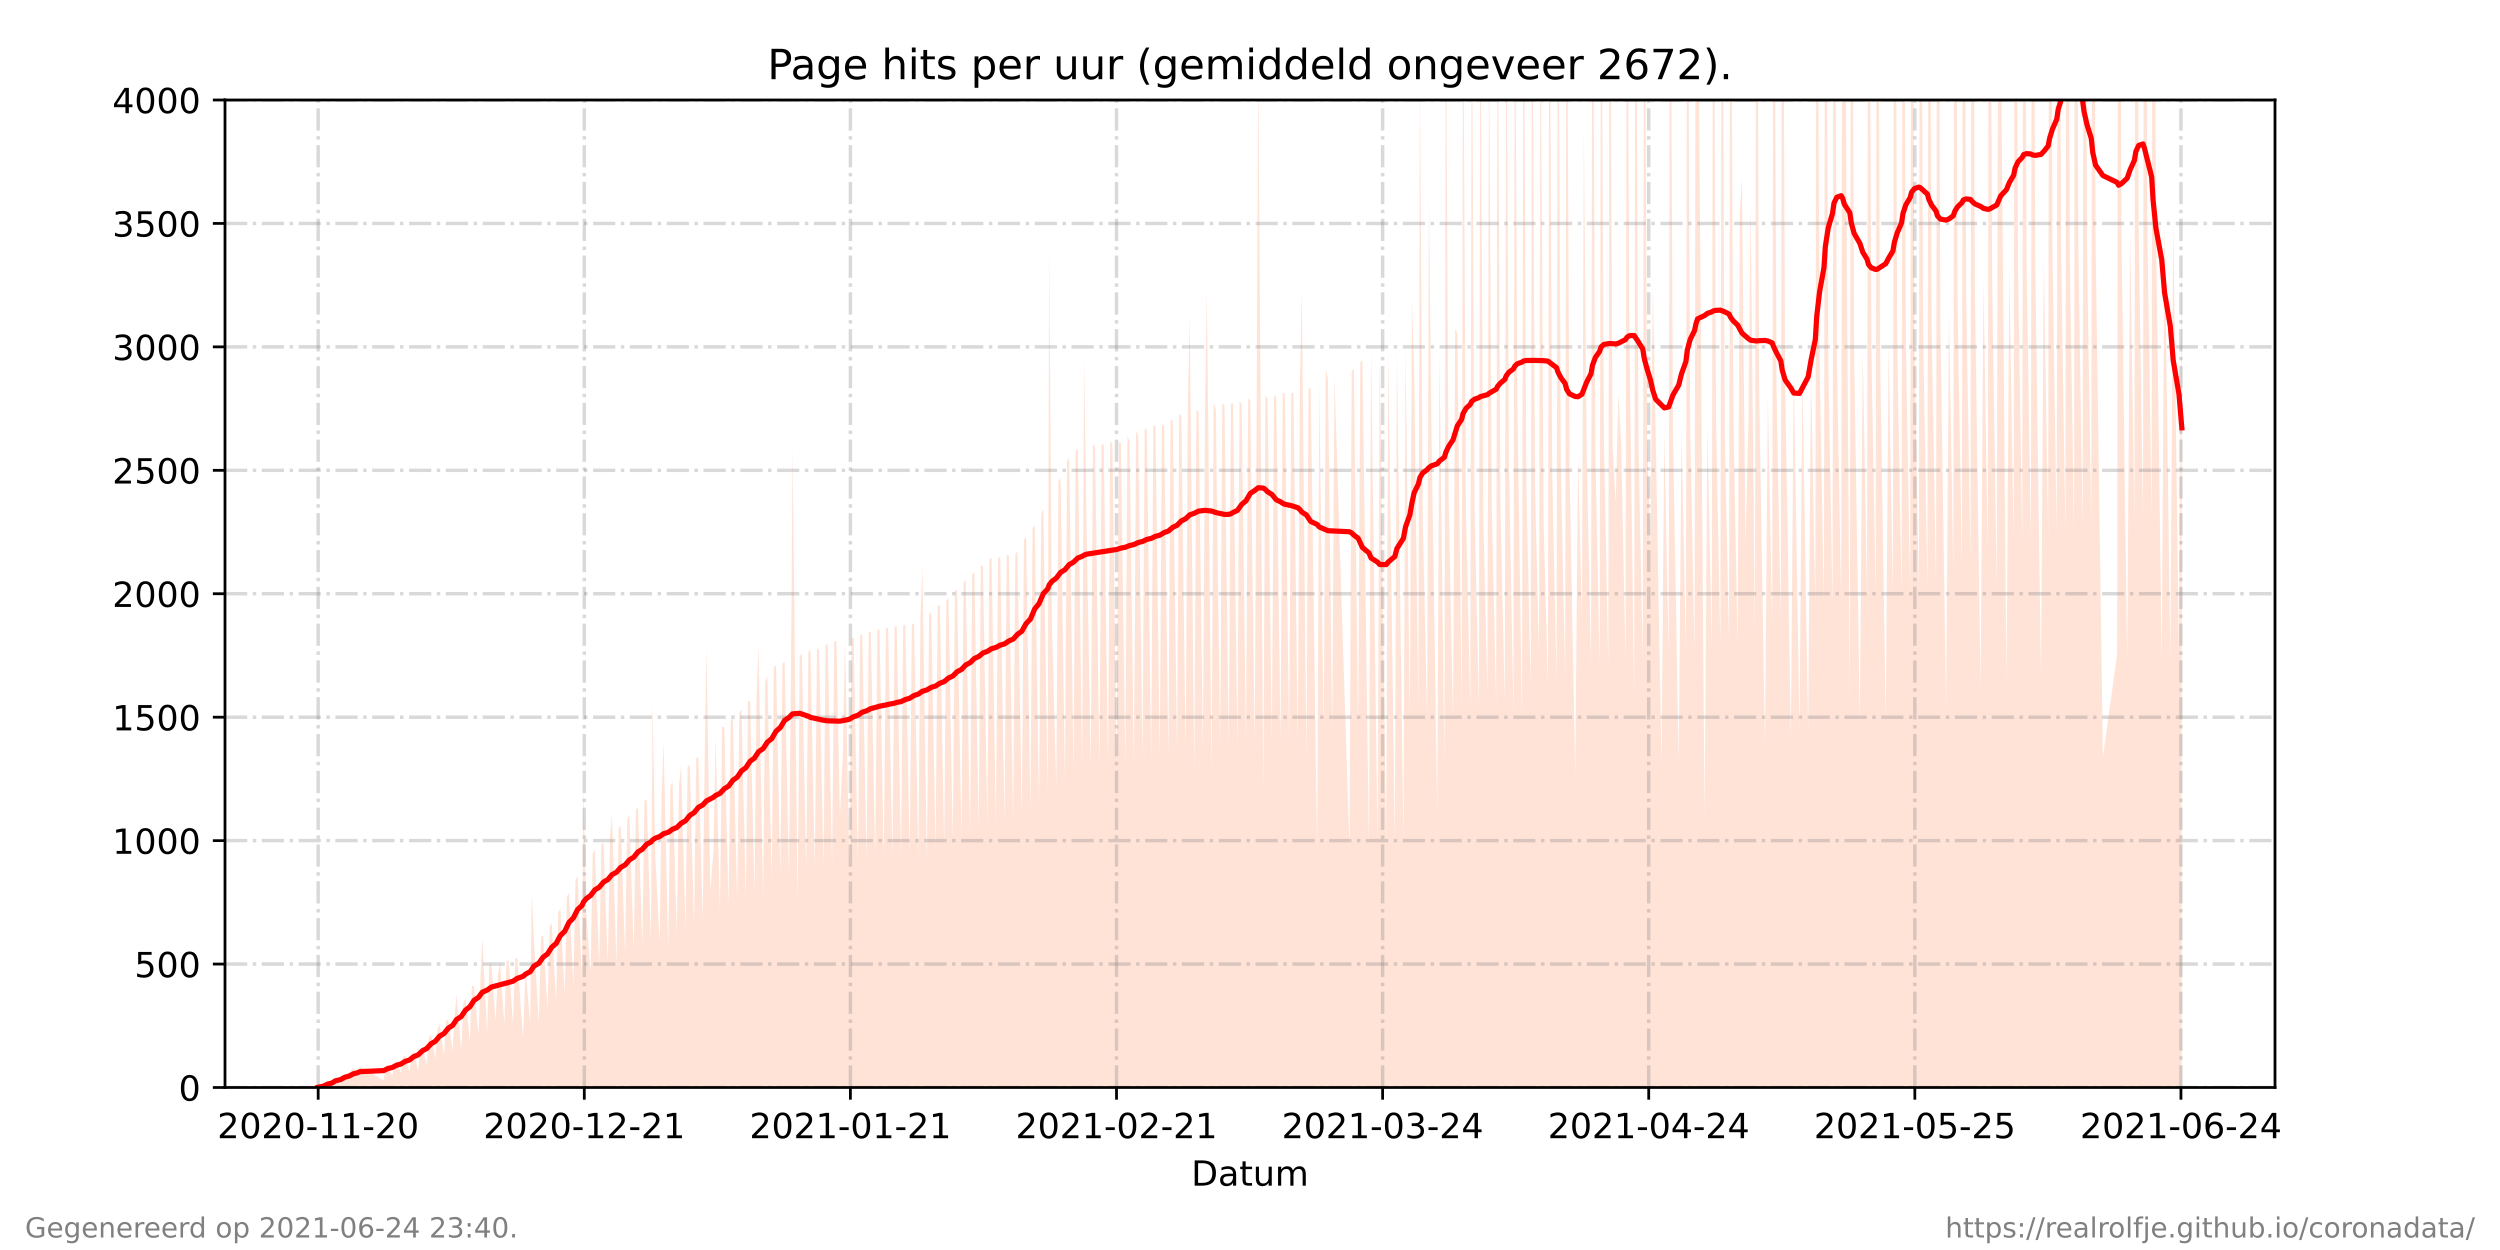 <?xml version="1.0" encoding="utf-8" standalone="no"?>
<!DOCTYPE svg PUBLIC "-//W3C//DTD SVG 1.1//EN"
  "http://www.w3.org/Graphics/SVG/1.1/DTD/svg11.dtd">
<!-- Created with matplotlib (https://matplotlib.org/) -->
<svg height="360pt" version="1.1" viewBox="0 0 720 360" width="720pt" xmlns="http://www.w3.org/2000/svg" xmlns:xlink="http://www.w3.org/1999/xlink">
 <defs>
  <style type="text/css">*{stroke-linecap:butt;stroke-linejoin:round;}</style>
 </defs>
 <g id="figure_1">
  <g id="patch_1">
   <path d="M 0 360 
L 720 360 
L 720 0 
L 0 0 
z
" style="fill:#ffffff;"/>
  </g>
  <g id="axes_1">
   <g id="patch_2">
    <path d="M 64.8 313.2 
L 655.2 313.2 
L 655.2 28.8 
L 64.8 28.8 
z
" style="fill:#ffffff;"/>
   </g>
   <g id="PolyCollection_1">
    <path clip-path="url(#p31402716b4)" d="M 91.636 313.2 
L 91.636 313.2 
L 93.094 313.2 
L 93.715 313.2 
L 94.336 313.2 
L 95.574 313.2 
L 96.196 313.2 
L 96.612 313.2 
L 98.064 313.2 
L 98.682 313.2 
L 99.303 313.2 
L 100.545 313.2 
L 101.166 313.2 
L 101.787 313.2 
L 103.029 313.2 
L 103.65 313.2 
L 110.48 313.2 
L 111.101 313.2 
L 111.722 313.2 
L 112.964 313.2 
L 113.585 313.2 
L 114.205 313.2 
L 115.448 313.2 
L 116.068 313.2 
L 116.659 313.2 
L 117.931 313.2 
L 118.552 313.2 
L 119.113 313.2 
L 120.414 313.2 
L 121.035 313.2 
L 121.656 313.2 
L 122.897 313.2 
L 123.519 313.2 
L 124.139 313.2 
L 125.383 313.2 
L 126.004 313.2 
L 126.599 313.2 
L 127.867 313.2 
L 128.488 313.2 
L 129.109 313.2 
L 130.349 313.2 
L 130.97 313.2 
L 131.479 313.2 
L 132.833 313.2 
L 133.453 313.2 
L 134.074 313.2 
L 135.319 313.2 
L 135.9 313.2 
L 136.518 313.2 
L 137.802 313.2 
L 138.424 313.2 
L 138.904 313.2 
L 140.284 313.2 
L 140.905 313.2 
L 141.528 313.2 
L 142.694 313.2 
L 143.388 313.2 
L 144.009 313.2 
L 145.251 313.2 
L 145.874 313.2 
L 146.494 313.2 
L 147.735 313.2 
L 148.356 313.2 
L 148.977 313.2 
L 150.626 313.2 
L 151.344 313.2 
L 152.703 313.2 
L 153.153 313.2 
L 153.752 313.2 
L 155.186 313.2 
L 155.807 313.2 
L 156.428 313.2 
L 157.67 313.2 
L 158.288 313.2 
L 158.909 313.2 
L 160.151 313.2 
L 160.772 313.2 
L 161.393 313.2 
L 162.635 313.2 
L 163.256 313.2 
L 163.877 313.2 
L 165.12 313.2 
L 165.74 313.2 
L 166.363 313.2 
L 167.603 313.2 
L 168.051 313.2 
L 168.845 313.2 
L 170.086 313.2 
L 170.708 313.2 
L 171.328 313.2 
L 172.57 313.2 
L 173.192 313.2 
L 173.812 313.2 
L 175.055 313.2 
L 175.675 313.2 
L 176.248 313.2 
L 177.538 313.2 
L 178.159 313.2 
L 178.78 313.2 
L 180.022 313.2 
L 180.645 313.2 
L 181.264 313.2 
L 182.505 313.2 
L 183.127 313.2 
L 183.747 313.2 
L 184.989 313.2 
L 185.61 313.2 
L 186.231 313.2 
L 187.473 313.2 
L 187.938 313.2 
L 188.715 313.2 
L 189.958 313.2 
L 190.577 313.2 
L 191.108 313.2 
L 192.44 313.2 
L 193.061 313.2 
L 193.682 313.2 
L 194.927 313.2 
L 195.565 313.2 
L 196.17 313.2 
L 197.408 313.2 
L 198.029 313.2 
L 198.65 313.2 
L 199.892 313.2 
L 200.513 313.2 
L 201.136 313.2 
L 202.375 313.2 
L 202.996 313.2 
L 203.478 313.2 
L 204.571 313.2 
L 205.48 313.2 
L 206.101 313.2 
L 207.348 313.2 
L 207.966 313.2 
L 208.588 313.2 
L 209.827 313.2 
L 210.448 313.2 
L 211.069 313.2 
L 212.311 313.2 
L 212.931 313.2 
L 213.552 313.2 
L 214.797 313.2 
L 215.415 313.2 
L 216.036 313.2 
L 217.278 313.2 
L 217.899 313.2 
L 218.455 313.2 
L 219.765 313.2 
L 220.386 313.2 
L 221.007 313.2 
L 222.249 313.2 
L 222.87 313.2 
L 223.491 313.2 
L 224.729 313.2 
L 225.35 313.2 
L 225.971 313.2 
L 227.218 313.2 
L 227.837 313.2 
L 228.255 313.2 
L 229.697 313.2 
L 230.318 313.2 
L 230.938 313.2 
L 232.18 313.2 
L 232.801 313.2 
L 233.422 313.2 
L 234.664 313.2 
L 235.285 313.2 
L 235.91 313.2 
L 237.151 313.2 
L 237.772 313.2 
L 238.393 313.2 
L 239.632 313.2 
L 240.253 313.2 
L 240.874 313.2 
L 241.896 313.2 
L 242.736 313.2 
L 243.357 313.2 
L 244.6 313.2 
L 245.22 313.2 
L 245.841 313.2 
L 247.084 313.2 
L 247.703 313.2 
L 248.324 313.2 
L 249.566 313.2 
L 250.187 313.2 
L 250.808 313.2 
L 252.05 313.2 
L 252.671 313.2 
L 253.292 313.2 
L 254.534 313.2 
L 255.155 313.2 
L 255.776 313.2 
L 257.018 313.2 
L 257.638 313.2 
L 258.259 313.2 
L 259.501 313.2 
L 260.122 313.2 
L 260.743 313.2 
L 261.985 313.2 
L 262.606 313.2 
L 263.227 313.2 
L 264.47 313.2 
L 265.087 313.2 
L 265.644 313.2 
L 266.95 313.2 
L 267.571 313.2 
L 268.192 313.2 
L 269.434 313.2 
L 270.054 313.2 
L 270.675 313.2 
L 271.919 313.2 
L 272.538 313.2 
L 273.159 313.2 
L 274.401 313.2 
L 275.022 313.2 
L 275.643 313.2 
L 276.887 313.2 
L 277.506 313.2 
L 278.126 313.2 
L 279.369 313.2 
L 279.989 313.2 
L 280.61 313.2 
L 281.852 313.2 
L 282.473 313.2 
L 283.096 313.2 
L 284.338 313.2 
L 284.959 313.2 
L 285.58 313.2 
L 286.822 313.2 
L 287.443 313.2 
L 288.064 313.2 
L 289.307 313.2 
L 289.927 313.2 
L 290.547 313.2 
L 291.789 313.2 
L 292.41 313.2 
L 293.031 313.2 
L 294.273 313.2 
L 294.894 313.2 
L 295.515 313.2 
L 296.757 313.2 
L 297.378 313.2 
L 297.999 313.2 
L 299.239 313.2 
L 299.861 313.2 
L 300.482 313.2 
L 301.724 313.2 
L 302.16 313.2 
L 302.966 313.2 
L 304.208 313.2 
L 304.829 313.2 
L 305.45 313.2 
L 306.692 313.2 
L 307.313 313.2 
L 307.934 313.2 
L 309.175 313.2 
L 309.796 313.2 
L 310.417 313.2 
L 311.659 313.2 
L 312.202 313.2 
L 312.901 313.2 
L 314.141 313.2 
L 314.761 313.2 
L 315.382 313.2 
L 316.628 313.2 
L 317.249 313.2 
L 317.87 313.2 
L 319.11 313.2 
L 319.729 313.2 
L 320.35 313.2 
L 321.591 313.2 
L 322.212 313.2 
L 322.834 313.2 
L 324.078 313.2 
L 324.696 313.2 
L 325.319 313.2 
L 326.568 313.2 
L 327.184 313.2 
L 327.808 313.2 
L 329.046 313.2 
L 329.666 313.2 
L 330.287 313.2 
L 331.535 313.2 
L 332.154 313.2 
L 332.775 313.2 
L 334.014 313.2 
L 334.634 313.2 
L 335.255 313.2 
L 336.497 313.2 
L 337.117 313.2 
L 337.738 313.2 
L 338.98 313.2 
L 339.601 313.2 
L 340.222 313.2 
L 341.465 313.2 
L 342.085 313.2 
L 342.626 313.2 
L 343.954 313.2 
L 344.573 313.2 
L 345.194 313.2 
L 346.434 313.2 
L 347.052 313.2 
L 347.58 313.2 
L 348.917 313.2 
L 349.533 313.2 
L 350.157 313.2 
L 351.403 313.2 
L 352.021 313.2 
L 352.642 313.2 
L 353.88 313.2 
L 354.5 313.2 
L 355.121 313.2 
L 356.365 313.2 
L 356.984 313.2 
L 357.607 313.2 
L 358.85 313.2 
L 359.468 313.2 
L 360.089 313.2 
L 361.335 313.2 
L 361.952 313.2 
L 362.367 313.2 
L 363.819 313.2 
L 364.438 313.2 
L 365.059 313.2 
L 366.303 313.2 
L 366.922 313.2 
L 367.543 313.2 
L 368.787 313.2 
L 369.406 313.2 
L 370.027 313.2 
L 371.268 313.2 
L 371.889 313.2 
L 372.51 313.2 
L 373.757 313.2 
L 374.374 313.2 
L 374.916 313.2 
L 376.238 313.2 
L 376.858 313.2 
L 377.478 313.2 
L 379.341 313.2 
L 379.961 313.2 
L 381.211 313.2 
L 381.824 313.2 
L 382.445 313.2 
L 383.689 313.2 
L 384.311 313.2 
L 388.654 313.2 
L 389.276 313.2 
L 389.896 313.2 
L 391.138 313.2 
L 391.759 313.2 
L 392.38 313.2 
L 394.252 313.2 
L 394.864 313.2 
L 396.727 313.2 
L 397.348 313.2 
L 399.213 313.2 
L 399.831 313.2 
L 401.696 313.2 
L 402.319 313.2 
L 404.179 313.2 
L 404.8 313.2 
L 406.044 313.2 
L 406.629 313.2 
L 407.272 313.2 
L 408.491 313.2 
L 408.943 313.2 
L 409.763 313.2 
L 411.012 313.2 
L 411.531 313.2 
L 412.224 313.2 
L 413.926 313.2 
L 414.558 313.2 
L 415.994 313.2 
L 416.412 313.2 
L 417.204 313.2 
L 418.475 313.2 
L 419.091 313.2 
L 419.712 313.2 
L 420.954 313.2 
L 421.374 313.2 
L 422.199 313.2 
L 423.44 313.2 
L 423.858 313.2 
L 424.682 313.2 
L 425.924 313.2 
L 426.342 313.2 
L 427.166 313.2 
L 428.374 313.2 
L 428.827 313.2 
L 429.65 313.2 
L 430.892 313.2 
L 431.309 313.2 
L 432.133 313.2 
L 433.377 313.2 
L 433.799 313.2 
L 434.566 313.2 
L 435.861 313.2 
L 436.279 313.2 
L 436.995 313.2 
L 438.344 313.2 
L 438.762 313.2 
L 439.585 313.2 
L 440.827 313.2 
L 441.245 313.2 
L 442.068 313.2 
L 443.217 313.2 
L 443.67 313.2 
L 444.553 313.2 
L 445.796 313.2 
L 446.212 313.2 
L 447.036 313.2 
L 448.279 313.2 
L 448.696 313.2 
L 449.52 313.2 
L 450.763 313.2 
L 451.18 313.2 
L 452.003 313.2 
L 453.663 313.2 
L 454.487 313.2 
L 455.601 313.2 
L 456.147 313.2 
L 456.974 313.2 
L 458.213 313.2 
L 458.631 313.2 
L 459.454 313.2 
L 460.696 313.2 
L 461.12 313.2 
L 461.938 313.2 
L 463.182 313.2 
L 463.598 313.2 
L 464.422 313.2 
L 465.323 313.2 
L 466.083 313.2 
L 466.905 313.2 
L 468.149 313.2 
L 468.566 313.2 
L 469.271 313.2 
L 470.632 313.2 
L 471.049 313.2 
L 471.873 313.2 
L 473.117 313.2 
L 473.533 313.2 
L 474.357 313.2 
L 475.349 313.2 
L 476.017 313.2 
L 476.84 313.2 
L 478.5 313.2 
L 479.324 313.2 
L 480.568 313.2 
L 480.984 313.2 
L 481.808 313.2 
L 483.468 313.2 
L 484.292 313.2 
L 485.535 313.2 
L 485.952 313.2 
L 486.776 313.2 
L 488.019 313.2 
L 488.437 313.2 
L 488.897 313.2 
L 490.92 313.2 
L 491.743 313.2 
L 492.985 313.2 
L 493.403 313.2 
L 494.227 313.2 
L 495.468 313.2 
L 495.887 313.2 
L 496.723 313.2 
L 497.952 313.2 
L 498.37 313.2 
L 499.186 313.2 
L 500.436 313.2 
L 501.068 313.2 
L 501.678 313.2 
L 502.703 313.2 
L 503.545 313.2 
L 504.179 313.2 
L 505.423 313.2 
L 505.839 313.2 
L 506.662 313.2 
L 508.323 313.2 
L 509.146 313.2 
L 510.39 313.2 
L 510.806 313.2 
L 511.63 313.2 
L 512.871 313.2 
L 513.29 313.2 
L 514.114 313.2 
L 515.782 313.2 
L 516.598 313.2 
L 518.25 313.2 
L 519.081 313.2 
L 520.742 313.2 
L 521.566 313.2 
L 522.809 313.2 
L 523.225 313.2 
L 524.048 313.2 
L 525.291 313.2 
L 525.709 313.2 
L 526.532 313.2 
L 527.774 313.2 
L 528.192 313.2 
L 529.016 313.2 
L 530.258 313.2 
L 530.676 313.2 
L 531.166 313.2 
L 532.745 313.2 
L 533.162 313.2 
L 533.983 313.2 
L 535.644 313.2 
L 536.467 313.2 
L 537.711 313.2 
L 538.129 313.2 
L 538.951 313.2 
L 540.194 313.2 
L 540.612 313.2 
L 541.434 313.2 
L 543.095 313.2 
L 543.918 313.2 
L 545.16 313.2 
L 545.578 313.2 
L 546.402 313.2 
L 547.645 313.2 
L 548.064 313.2 
L 548.886 313.2 
L 550.13 313.2 
L 550.546 313.2 
L 551.37 313.2 
L 552.614 313.2 
L 553.029 313.2 
L 553.853 313.2 
L 555.098 313.2 
L 555.514 313.2 
L 556.337 313.2 
L 557.582 313.2 
L 557.997 313.2 
L 558.82 313.2 
L 560.484 313.2 
L 561.304 313.2 
L 562.546 313.2 
L 562.965 313.2 
L 563.788 313.2 
L 565.03 313.2 
L 565.448 313.2 
L 566.271 313.2 
L 567.507 313.2 
L 567.932 313.2 
L 568.755 313.2 
L 570.416 313.2 
L 571.239 313.2 
L 572.483 313.2 
L 572.9 313.2 
L 573.723 313.2 
L 575.067 313.2 
L 575.585 313.2 
L 576.206 313.2 
L 577.867 313.2 
L 578.69 313.2 
L 579.932 313.2 
L 580.351 313.2 
L 581.173 313.2 
L 582.415 313.2 
L 582.834 313.2 
L 583.657 313.2 
L 584.902 313.2 
L 585.318 313.2 
L 586.141 313.2 
L 587.802 313.2 
L 588.625 313.2 
L 589.869 313.2 
L 590.285 313.2 
L 591.108 313.2 
L 592.352 313.2 
L 592.771 313.2 
L 593.592 313.2 
L 594.836 313.2 
L 595.252 313.2 
L 596.076 313.2 
L 597.318 313.2 
L 597.736 313.2 
L 598.559 313.2 
L 599.801 313.2 
L 600.22 313.2 
L 601.043 313.2 
L 602.285 313.2 
L 602.704 313.2 
L 603.527 313.2 
L 605.639 313.2 
L 609.738 313.2 
L 610.155 313.2 
L 610.979 313.2 
L 612.638 313.2 
L 613.461 313.2 
L 614.705 313.2 
L 615.122 313.2 
L 615.945 313.2 
L 617.187 313.2 
L 617.606 313.2 
L 618.429 313.2 
L 619.674 313.2 
L 620.091 313.2 
L 620.913 313.2 
L 622.574 313.2 
L 623.396 313.2 
L 625.06 313.2 
L 625.88 313.2 
L 627.543 313.2 
L 628.364 313.2 
L 628.364 313.2 
L 628.364 61.558 
L 627.543 189.277 
L 625.88 62.635 
L 625.06 189.851 
L 623.396 63.931 
L 622.574 190.155 
L 620.913 64.429 
L 620.091 -176.989 
L 619.674 149.305 
L 618.429 65.357 
L 617.606 -173.264 
L 617.187 149.138 
L 615.945 65.707 
L 615.122 -175.16 
L 614.705 149.64 
L 613.461 66.175 
L 612.638 190.83 
L 610.979 67.17 
L 610.155 -170.324 
L 609.738 188.322 
L 605.639 218.045 
L 603.527 69.257 
L 602.704 -165.537 
L 602.285 151.907 
L 601.043 69.891 
L 600.22 -164.308 
L 599.801 152.4 
L 598.559 70.759 
L 597.736 -162.963 
L 597.318 153.071 
L 596.076 71.829 
L 595.252 -162.865 
L 594.836 153.857 
L 593.592 71.731 
L 592.771 -159.129 
L 592.352 154.229 
L 591.108 73.018 
L 590.285 -160.437 
L 589.869 154.792 
L 588.625 73.981 
L 587.802 194.776 
L 586.141 74.564 
L 585.318 -157.661 
L 584.902 155.873 
L 583.657 75.516 
L 582.834 -153.624 
L 582.415 155.942 
L 581.173 76.165 
L 580.351 -151.269 
L 579.932 156.746 
L 578.69 77.366 
L 577.867 196.603 
L 576.206 2.18 
L 575.585 -58.936 
L 575.067 170.035 
L 573.723 79.476 
L 572.9 -147.754 
L 572.483 159.134 
L 571.239 80.533 
L 570.416 198.367 
L 568.755 82.117 
L 567.932 -130.652 
L 567.507 160.907 
L 566.271 85.89 
L 565.448 -131.657 
L 565.03 163.456 
L 563.788 88.136 
L 562.965 -127.388 
L 562.546 164.987 
L 561.304 89.677 
L 560.484 203.57 
L 558.82 92.898 
L 557.997 -121.506 
L 557.582 168.909 
L 556.337 95.269 
L 555.514 -117.164 
L 555.098 169.554 
L 553.853 96.084 
L 553.029 -114.463 
L 552.614 170.373 
L 551.37 97.724 
L 550.546 -112.848 
L 550.13 170.894 
L 548.886 97.719 
L 548.064 -108.517 
L 547.645 171.077 
L 546.402 98.862 
L 545.578 -108.654 
L 545.16 171.347 
L 543.918 99.169 
L 543.095 207.24 
L 541.434 99.5 
L 540.612 -107.402 
L 540.194 172.166 
L 538.951 99.822 
L 538.129 -106.438 
L 537.711 172.403 
L 536.467 100.537 
L 535.644 208.113 
L 533.983 101.183 
L 533.162 -104.184 
L 532.745 203.092 
L 531.166 -41.041 
L 530.676 -101.576 
L 530.258 173.539 
L 529.016 102.662 
L 528.192 -101.159 
L 527.774 173.806 
L 526.532 102.939 
L 525.709 -101.044 
L 525.291 174.27 
L 524.048 104.181 
L 523.225 -98.719 
L 522.809 175.636 
L 521.566 105.86 
L 520.742 210.461 
L 519.081 108.212 
L 518.25 210.498 
L 516.598 106.193 
L 515.782 212.396 
L 514.114 109.975 
L 513.29 -85.494 
L 512.871 179.152 
L 511.63 111.802 
L 510.806 -83.059 
L 510.39 180.592 
L 509.146 113.541 
L 508.323 214.509 
L 506.662 115.148 
L 505.839 -77.628 
L 505.423 182.738 
L 504.179 57.992 
L 503.545 121.456 
L 502.703 156.853 
L 501.678 51.317 
L 501.068 61.39 
L 500.436 186.081 
L 499.186 118.818 
L 498.37 -65.672 
L 497.952 184.485 
L 496.723 124.304 
L 495.887 -64.293 
L 495.468 186.092 
L 494.227 121.703 
L 493.403 -63.297 
L 492.985 186.534 
L 491.743 122.232 
L 490.92 235.546 
L 488.897 -27.486 
L 488.437 -61.388 
L 488.019 187.382 
L 486.776 123.382 
L 485.952 -61.58 
L 485.535 187.613 
L 484.292 123.801 
L 483.468 219.321 
L 481.808 124.303 
L 480.984 -59.826 
L 480.568 188.266 
L 479.324 124.737 
L 478.5 219.82 
L 476.84 125.292 
L 476.017 81.769 
L 475.349 157.693 
L 474.357 125.87 
L 473.533 -57.044 
L 473.117 189.64 
L 471.873 126.877 
L 471.049 -53.668 
L 470.632 200.766 
L 469.271 96.42 
L 468.566 -52.718 
L 468.149 190.553 
L 466.905 127.868 
L 466.083 113.199 
L 465.323 144.84 
L 464.422 128.943 
L 463.598 -51.025 
L 463.182 191.35 
L 461.938 128.073 
L 461.12 -43.536 
L 460.696 191.44 
L 459.454 129.752 
L 458.631 -48.029 
L 458.213 191.389 
L 456.974 131.133 
L 456.147 37.306 
L 455.601 178.282 
L 454.487 131.522 
L 453.663 223.385 
L 452.003 133.269 
L 451.18 -41.13 
L 450.763 194.414 
L 449.52 134.318 
L 448.696 -38.487 
L 448.279 195.866 
L 447.036 136.383 
L 446.212 -34.282 
L 445.796 197.205 
L 444.553 149.989 
L 443.67 -4.333 
L 443.217 188.183 
L 442.068 138.901 
L 441.245 -30.57 
L 440.827 197.793 
L 439.585 138.899 
L 438.762 -29.195 
L 438.344 207.808 
L 436.995 116.131 
L 436.279 -20.769 
L 435.861 205.873 
L 434.566 132.444 
L 433.799 -14.701 
L 433.377 202.289 
L 432.133 146.182 
L 431.309 -15.745 
L 430.892 202.909 
L 429.65 146.855 
L 428.827 10.78 
L 428.374 200.069 
L 427.166 147.356 
L 426.342 -13.132 
L 425.924 203.281 
L 424.682 147.732 
L 423.858 -13.324 
L 423.44 203.455 
L 422.199 148.034 
L 421.374 -9.356 
L 420.954 204.548 
L 419.712 95.981 
L 419.091 94.685 
L 418.475 207.351 
L 417.204 143.393 
L 416.412 -7.267 
L 415.994 219.898 
L 414.558 101.369 
L 413.926 234.72 
L 412.224 120.68 
L 411.531 56.637 
L 411.012 206.576 
L 409.763 150.754 
L 408.943 19.5 
L 408.491 204.116 
L 407.272 106.895 
L 406.629 86.351 
L 406.044 206.653 
L 404.8 99.585 
L 404.179 242.076 
L 402.319 101.386 
L 401.696 242.624 
L 399.831 101.092 
L 399.213 242.935 
L 397.348 102.378 
L 396.727 242.999 
L 394.864 99.514 
L 394.252 243.465 
L 392.38 103.694 
L 391.759 104.271 
L 391.138 209.162 
L 389.896 106.114 
L 389.276 106.793 
L 388.654 244.469 
L 384.311 108.501 
L 383.689 211.102 
L 382.445 108.951 
L 381.824 106.484 
L 381.211 211.724 
L 379.961 110.263 
L 379.341 245.95 
L 377.478 111.727 
L 376.858 111.979 
L 376.238 218.856 
L 374.916 83.269 
L 374.374 111.035 
L 373.757 213.535 
L 372.51 113.059 
L 371.889 113.228 
L 371.268 213.247 
L 370.027 113.318 
L 369.406 113.169 
L 368.787 213.999 
L 367.543 114.401 
L 366.922 113.732 
L 366.303 214.093 
L 365.059 114.661 
L 364.438 113.915 
L 363.819 228.364 
L 362.367 17.102 
L 361.952 113.797 
L 361.335 214.6 
L 360.089 115.425 
L 359.468 114.708 
L 358.85 214.536 
L 357.607 116.392 
L 356.984 115.497 
L 356.365 214.731 
L 355.121 116.102 
L 354.5 116.251 
L 353.88 214.439 
L 352.642 116.712 
L 352.021 116.178 
L 351.403 215.47 
L 350.157 118.027 
L 349.533 115.812 
L 348.917 222.356 
L 347.58 83.291 
L 347.052 117.374 
L 346.434 215.731 
L 345.194 118.674 
L 344.573 118.098 
L 343.954 222.384 
L 342.626 90.56 
L 342.085 118.739 
L 341.465 216.394 
L 340.222 119.423 
L 339.601 119.451 
L 338.98 216.487 
L 337.738 120.919 
L 337.117 121.131 
L 336.497 217.667 
L 335.255 122.589 
L 334.634 122.223 
L 334.014 217.663 
L 332.775 122.755 
L 332.154 122.447 
L 331.535 218.91 
L 330.287 123.71 
L 329.666 123.373 
L 329.046 218.372 
L 327.808 125.664 
L 327.184 123.973 
L 326.568 220.22 
L 325.319 126.993 
L 324.696 125.692 
L 324.078 220.269 
L 322.834 127.485 
L 322.212 127.334 
L 321.591 220.351 
L 320.35 127.713 
L 319.729 127.053 
L 319.11 220.371 
L 317.87 128.024 
L 317.249 127.933 
L 316.628 221.038 
L 315.382 128.324 
L 314.761 128.248 
L 314.141 220.825 
L 312.901 149.598 
L 312.202 102.833 
L 311.659 221.243 
L 310.417 129.312 
L 309.796 129.844 
L 309.175 222.096 
L 307.934 131.856 
L 307.313 132.839 
L 306.692 224.055 
L 305.45 137.495 
L 304.829 138.773 
L 304.208 226.534 
L 302.966 180.884 
L 302.16 70.738 
L 301.724 228.796 
L 300.482 146.521 
L 299.861 148.051 
L 299.239 231.444 
L 297.999 151.409 
L 297.378 151.984 
L 296.757 232.98 
L 295.515 154.553 
L 294.894 155.458 
L 294.273 234.945 
L 293.031 158.719 
L 292.41 159.618 
L 291.789 236.536 
L 290.547 159.944 
L 289.927 159.734 
L 289.307 236.877 
L 288.064 160.563 
L 287.443 160.569 
L 286.822 236.966 
L 285.58 160.816 
L 284.959 160.822 
L 284.338 237.217 
L 283.096 162.964 
L 282.473 162.877 
L 281.852 238.409 
L 280.61 164.799 
L 279.989 165.209 
L 279.369 239.871 
L 278.126 167.191 
L 277.506 167.611 
L 276.887 241.055 
L 275.643 169.686 
L 275.022 170.304 
L 274.401 242.215 
L 273.159 172.243 
L 272.538 172.938 
L 271.919 243.639 
L 270.675 174.328 
L 270.054 174.394 
L 269.434 244.156 
L 268.192 176.299 
L 267.571 176.821 
L 266.95 248.536 
L 265.644 162.767 
L 265.087 178.209 
L 264.47 246.436 
L 263.227 179.478 
L 262.606 179.836 
L 261.985 246.529 
L 260.743 179.906 
L 260.122 180.045 
L 259.501 246.701 
L 258.259 180.429 
L 257.638 180.366 
L 257.018 246.905 
L 255.776 180.859 
L 255.155 180.869 
L 254.534 247.144 
L 253.292 181.208 
L 252.671 181.473 
L 252.05 247.462 
L 250.808 181.896 
L 250.187 182.077 
L 249.566 247.735 
L 248.324 182.62 
L 247.703 183.033 
L 247.084 248.433 
L 245.841 183.589 
L 245.22 183.819 
L 244.6 248.682 
L 243.357 184.11 
L 242.736 217.897 
L 241.896 235.033 
L 240.874 184.515 
L 240.253 184.778 
L 239.632 249.165 
L 238.393 185.629 
L 237.772 185.703 
L 237.151 249.646 
L 235.91 187.12 
L 235.285 186.704 
L 234.664 250.106 
L 233.422 187.24 
L 232.801 187.605 
L 232.18 250.501 
L 230.938 188.41 
L 230.318 188.786 
L 229.697 259.736 
L 228.255 128.913 
L 227.837 189.466 
L 227.218 252.015 
L 225.971 190.59 
L 225.35 191.123 
L 224.729 252.012 
L 223.491 191.584 
L 222.87 192.098 
L 222.249 253.087 
L 221.007 194.697 
L 220.386 196.281 
L 219.765 258.619 
L 218.455 186.06 
L 217.899 200.183 
L 217.278 256.998 
L 216.036 201.842 
L 215.415 201.897 
L 214.797 258.318 
L 213.552 204.375 
L 212.931 205.178 
L 212.311 259.563 
L 211.069 206.884 
L 210.448 207.457 
L 209.827 260.585 
L 208.588 209.339 
L 207.966 209.399 
L 207.348 262.222 
L 206.101 212.234 
L 205.48 244.765 
L 204.571 256.797 
L 203.478 186.654 
L 202.996 215.757 
L 202.375 264.824 
L 201.136 217.979 
L 200.513 218.347 
L 199.892 266.143 
L 198.65 220.295 
L 198.029 220.913 
L 197.408 267.274 
L 196.17 220.551 
L 195.565 225.858 
L 194.927 268.867 
L 193.682 225.34 
L 193.061 226.227 
L 192.44 273.046 
L 191.108 213.605 
L 190.577 228.504 
L 189.958 271.404 
L 188.715 246.382 
L 187.938 201.95 
L 187.473 271.591 
L 186.231 230.139 
L 185.61 230.706 
L 184.989 272.262 
L 183.747 232.487 
L 183.127 233.244 
L 182.505 273.529 
L 181.264 234.768 
L 180.645 235.987 
L 180.022 274.844 
L 178.78 237.751 
L 178.159 238.606 
L 177.538 277.652 
L 176.248 234.443 
L 175.675 241.05 
L 175.055 277.521 
L 173.812 242.623 
L 173.192 243.268 
L 172.57 278.509 
L 171.328 244.813 
L 170.708 245.658 
L 170.086 279.993 
L 168.845 262.712 
L 168.051 225.941 
L 167.603 281.974 
L 166.363 252.188 
L 165.74 253.551 
L 165.12 284.135 
L 163.877 257.221 
L 163.256 258.381 
L 162.635 286.435 
L 161.393 261.726 
L 160.772 262.791 
L 160.151 288.551 
L 158.909 265.809 
L 158.288 266.845 
L 157.67 290.723 
L 156.428 269.337 
L 155.807 269.889 
L 155.186 294.729 
L 153.752 270.314 
L 153.153 256.803 
L 152.703 294.749 
L 151.344 279.276 
L 150.626 298.913 
L 148.977 275.777 
L 148.356 276.16 
L 147.735 294.867 
L 146.494 276.597 
L 145.874 276.836 
L 145.251 295.042 
L 144.009 276.954 
L 143.388 280.905 
L 142.694 294.024 
L 141.528 277.43 
L 140.905 278.068 
L 140.284 297.755 
L 138.904 270.256 
L 138.424 280.551 
L 137.802 297.97 
L 136.518 284.001 
L 135.9 283.868 
L 135.319 299.977 
L 134.074 287.632 
L 133.453 288.666 
L 132.833 302.565 
L 131.479 286.566 
L 130.97 291.783 
L 130.349 302.821 
L 129.109 293.552 
L 128.488 294.11 
L 127.867 304.121 
L 126.599 294.947 
L 126.004 296.246 
L 125.383 305.033 
L 124.139 297.843 
L 123.519 298.803 
L 122.897 306.667 
L 121.656 301.472 
L 121.035 302.276 
L 120.414 308.482 
L 119.113 302.549 
L 118.552 304.194 
L 117.931 308.823 
L 116.659 303.979 
L 116.068 304.488 
L 115.448 309.125 
L 114.205 305.705 
L 113.585 306.275 
L 112.964 309.912 
L 111.722 306.719 
L 111.101 306.895 
L 110.48 311.15 
L 103.65 307.055 
L 103.029 310.155 
L 101.787 307.405 
L 101.166 308.164 
L 100.545 310.996 
L 99.303 309.729 
L 98.682 310.354 
L 98.064 312.354 
L 96.612 310.849 
L 96.196 311.876 
L 95.574 312.606 
L 94.336 312.181 
L 93.715 312.335 
L 93.094 312.892 
L 91.636 313.2 
z
" style="fill:#ffa07a;fill-opacity:0.3;"/>
   </g>
   <g id="matplotlib.axis_1">
    <g id="xtick_1">
     <g id="line2d_1">
      <path clip-path="url(#p31402716b4)" d="M 91.636 313.2 
L 91.636 28.8 
" style="fill:none;stroke:#808080;stroke-dasharray:6.4,1.6,1,1.6;stroke-dashoffset:0;stroke-opacity:0.3;"/>
     </g>
     <g id="line2d_2">
      <defs>
       <path d="M 0 0 
L 0 3.5 
" id="ma9a3d87370" style="stroke:#000000;stroke-width:0.8;"/>
      </defs>
      <g>
       <use style="stroke:#000000;stroke-width:0.8;" x="91.636" xlink:href="#ma9a3d87370" y="313.2"/>
      </g>
     </g>
     <g id="text_1">
      <!-- 2020-11-20 -->
      <g transform="translate(62.579 327.798)scale(0.1 -0.1)">
       <defs>
        <path d="M 19.188 8.297 
L 53.609 8.297 
L 53.609 0 
L 7.328 0 
L 7.328 8.297 
Q 12.938 14.109 22.625 23.891 
Q 32.328 33.688 34.812 36.531 
Q 39.547 41.844 41.422 45.531 
Q 43.312 49.219 43.312 52.781 
Q 43.312 58.594 39.234 62.25 
Q 35.156 65.922 28.609 65.922 
Q 23.969 65.922 18.812 64.312 
Q 13.672 62.703 7.812 59.422 
L 7.812 69.391 
Q 13.766 71.781 18.938 73 
Q 24.125 74.219 28.422 74.219 
Q 39.75 74.219 46.484 68.547 
Q 53.219 62.891 53.219 53.422 
Q 53.219 48.922 51.531 44.891 
Q 49.859 40.875 45.406 35.406 
Q 44.188 33.984 37.641 27.219 
Q 31.109 20.453 19.188 8.297 
z
" id="DejaVuSans-50"/>
        <path d="M 31.781 66.406 
Q 24.172 66.406 20.328 58.906 
Q 16.5 51.422 16.5 36.375 
Q 16.5 21.391 20.328 13.891 
Q 24.172 6.391 31.781 6.391 
Q 39.453 6.391 43.281 13.891 
Q 47.125 21.391 47.125 36.375 
Q 47.125 51.422 43.281 58.906 
Q 39.453 66.406 31.781 66.406 
z
M 31.781 74.219 
Q 44.047 74.219 50.516 64.516 
Q 56.984 54.828 56.984 36.375 
Q 56.984 17.969 50.516 8.266 
Q 44.047 -1.422 31.781 -1.422 
Q 19.531 -1.422 13.062 8.266 
Q 6.594 17.969 6.594 36.375 
Q 6.594 54.828 13.062 64.516 
Q 19.531 74.219 31.781 74.219 
z
" id="DejaVuSans-48"/>
        <path d="M 4.891 31.391 
L 31.203 31.391 
L 31.203 23.391 
L 4.891 23.391 
z
" id="DejaVuSans-45"/>
        <path d="M 12.406 8.297 
L 28.516 8.297 
L 28.516 63.922 
L 10.984 60.406 
L 10.984 69.391 
L 28.422 72.906 
L 38.281 72.906 
L 38.281 8.297 
L 54.391 8.297 
L 54.391 0 
L 12.406 0 
z
" id="DejaVuSans-49"/>
       </defs>
       <use xlink:href="#DejaVuSans-50"/>
       <use x="63.623" xlink:href="#DejaVuSans-48"/>
       <use x="127.246" xlink:href="#DejaVuSans-50"/>
       <use x="190.869" xlink:href="#DejaVuSans-48"/>
       <use x="254.492" xlink:href="#DejaVuSans-45"/>
       <use x="290.576" xlink:href="#DejaVuSans-49"/>
       <use x="354.199" xlink:href="#DejaVuSans-49"/>
       <use x="417.822" xlink:href="#DejaVuSans-45"/>
       <use x="453.906" xlink:href="#DejaVuSans-50"/>
       <use x="517.529" xlink:href="#DejaVuSans-48"/>
      </g>
     </g>
    </g>
    <g id="xtick_2">
     <g id="line2d_3">
      <path clip-path="url(#p31402716b4)" d="M 168.276 313.2 
L 168.276 28.8 
" style="fill:none;stroke:#808080;stroke-dasharray:6.4,1.6,1,1.6;stroke-dashoffset:0;stroke-opacity:0.3;"/>
     </g>
     <g id="line2d_4">
      <g>
       <use style="stroke:#000000;stroke-width:0.8;" x="168.276" xlink:href="#ma9a3d87370" y="313.2"/>
      </g>
     </g>
     <g id="text_2">
      <!-- 2020-12-21 -->
      <g transform="translate(139.218 327.798)scale(0.1 -0.1)">
       <use xlink:href="#DejaVuSans-50"/>
       <use x="63.623" xlink:href="#DejaVuSans-48"/>
       <use x="127.246" xlink:href="#DejaVuSans-50"/>
       <use x="190.869" xlink:href="#DejaVuSans-48"/>
       <use x="254.492" xlink:href="#DejaVuSans-45"/>
       <use x="290.576" xlink:href="#DejaVuSans-49"/>
       <use x="354.199" xlink:href="#DejaVuSans-50"/>
       <use x="417.822" xlink:href="#DejaVuSans-45"/>
       <use x="453.906" xlink:href="#DejaVuSans-50"/>
       <use x="517.529" xlink:href="#DejaVuSans-49"/>
      </g>
     </g>
    </g>
    <g id="xtick_3">
     <g id="line2d_5">
      <path clip-path="url(#p31402716b4)" d="M 244.915 313.2 
L 244.915 28.8 
" style="fill:none;stroke:#808080;stroke-dasharray:6.4,1.6,1,1.6;stroke-dashoffset:0;stroke-opacity:0.3;"/>
     </g>
     <g id="line2d_6">
      <g>
       <use style="stroke:#000000;stroke-width:0.8;" x="244.915" xlink:href="#ma9a3d87370" y="313.2"/>
      </g>
     </g>
     <g id="text_3">
      <!-- 2021-01-21 -->
      <g transform="translate(215.857 327.798)scale(0.1 -0.1)">
       <use xlink:href="#DejaVuSans-50"/>
       <use x="63.623" xlink:href="#DejaVuSans-48"/>
       <use x="127.246" xlink:href="#DejaVuSans-50"/>
       <use x="190.869" xlink:href="#DejaVuSans-49"/>
       <use x="254.492" xlink:href="#DejaVuSans-45"/>
       <use x="290.576" xlink:href="#DejaVuSans-48"/>
       <use x="354.199" xlink:href="#DejaVuSans-49"/>
       <use x="417.822" xlink:href="#DejaVuSans-45"/>
       <use x="453.906" xlink:href="#DejaVuSans-50"/>
       <use x="517.529" xlink:href="#DejaVuSans-49"/>
      </g>
     </g>
    </g>
    <g id="xtick_4">
     <g id="line2d_7">
      <path clip-path="url(#p31402716b4)" d="M 321.554 313.2 
L 321.554 28.8 
" style="fill:none;stroke:#808080;stroke-dasharray:6.4,1.6,1,1.6;stroke-dashoffset:0;stroke-opacity:0.3;"/>
     </g>
     <g id="line2d_8">
      <g>
       <use style="stroke:#000000;stroke-width:0.8;" x="321.554" xlink:href="#ma9a3d87370" y="313.2"/>
      </g>
     </g>
     <g id="text_4">
      <!-- 2021-02-21 -->
      <g transform="translate(292.497 327.798)scale(0.1 -0.1)">
       <use xlink:href="#DejaVuSans-50"/>
       <use x="63.623" xlink:href="#DejaVuSans-48"/>
       <use x="127.246" xlink:href="#DejaVuSans-50"/>
       <use x="190.869" xlink:href="#DejaVuSans-49"/>
       <use x="254.492" xlink:href="#DejaVuSans-45"/>
       <use x="290.576" xlink:href="#DejaVuSans-48"/>
       <use x="354.199" xlink:href="#DejaVuSans-50"/>
       <use x="417.822" xlink:href="#DejaVuSans-45"/>
       <use x="453.906" xlink:href="#DejaVuSans-50"/>
       <use x="517.529" xlink:href="#DejaVuSans-49"/>
      </g>
     </g>
    </g>
    <g id="xtick_5">
     <g id="line2d_9">
      <path clip-path="url(#p31402716b4)" d="M 398.194 313.2 
L 398.194 28.8 
" style="fill:none;stroke:#808080;stroke-dasharray:6.4,1.6,1,1.6;stroke-dashoffset:0;stroke-opacity:0.3;"/>
     </g>
     <g id="line2d_10">
      <g>
       <use style="stroke:#000000;stroke-width:0.8;" x="398.194" xlink:href="#ma9a3d87370" y="313.2"/>
      </g>
     </g>
     <g id="text_5">
      <!-- 2021-03-24 -->
      <g transform="translate(369.136 327.798)scale(0.1 -0.1)">
       <defs>
        <path d="M 40.578 39.312 
Q 47.656 37.797 51.625 33 
Q 55.609 28.219 55.609 21.188 
Q 55.609 10.406 48.188 4.484 
Q 40.766 -1.422 27.094 -1.422 
Q 22.516 -1.422 17.656 -0.516 
Q 12.797 0.391 7.625 2.203 
L 7.625 11.719 
Q 11.719 9.328 16.594 8.109 
Q 21.484 6.891 26.812 6.891 
Q 36.078 6.891 40.938 10.547 
Q 45.797 14.203 45.797 21.188 
Q 45.797 27.641 41.281 31.266 
Q 36.766 34.906 28.719 34.906 
L 20.219 34.906 
L 20.219 43.016 
L 29.109 43.016 
Q 36.375 43.016 40.234 45.922 
Q 44.094 48.828 44.094 54.297 
Q 44.094 59.906 40.109 62.906 
Q 36.141 65.922 28.719 65.922 
Q 24.656 65.922 20.016 65.031 
Q 15.375 64.156 9.812 62.312 
L 9.812 71.094 
Q 15.438 72.656 20.344 73.438 
Q 25.25 74.219 29.594 74.219 
Q 40.828 74.219 47.359 69.109 
Q 53.906 64.016 53.906 55.328 
Q 53.906 49.266 50.438 45.094 
Q 46.969 40.922 40.578 39.312 
z
" id="DejaVuSans-51"/>
        <path d="M 37.797 64.312 
L 12.891 25.391 
L 37.797 25.391 
z
M 35.203 72.906 
L 47.609 72.906 
L 47.609 25.391 
L 58.016 25.391 
L 58.016 17.188 
L 47.609 17.188 
L 47.609 0 
L 37.797 0 
L 37.797 17.188 
L 4.891 17.188 
L 4.891 26.703 
z
" id="DejaVuSans-52"/>
       </defs>
       <use xlink:href="#DejaVuSans-50"/>
       <use x="63.623" xlink:href="#DejaVuSans-48"/>
       <use x="127.246" xlink:href="#DejaVuSans-50"/>
       <use x="190.869" xlink:href="#DejaVuSans-49"/>
       <use x="254.492" xlink:href="#DejaVuSans-45"/>
       <use x="290.576" xlink:href="#DejaVuSans-48"/>
       <use x="354.199" xlink:href="#DejaVuSans-51"/>
       <use x="417.822" xlink:href="#DejaVuSans-45"/>
       <use x="453.906" xlink:href="#DejaVuSans-50"/>
       <use x="517.529" xlink:href="#DejaVuSans-52"/>
      </g>
     </g>
    </g>
    <g id="xtick_6">
     <g id="line2d_11">
      <path clip-path="url(#p31402716b4)" d="M 474.833 313.2 
L 474.833 28.8 
" style="fill:none;stroke:#808080;stroke-dasharray:6.4,1.6,1,1.6;stroke-dashoffset:0;stroke-opacity:0.3;"/>
     </g>
     <g id="line2d_12">
      <g>
       <use style="stroke:#000000;stroke-width:0.8;" x="474.833" xlink:href="#ma9a3d87370" y="313.2"/>
      </g>
     </g>
     <g id="text_6">
      <!-- 2021-04-24 -->
      <g transform="translate(445.775 327.798)scale(0.1 -0.1)">
       <use xlink:href="#DejaVuSans-50"/>
       <use x="63.623" xlink:href="#DejaVuSans-48"/>
       <use x="127.246" xlink:href="#DejaVuSans-50"/>
       <use x="190.869" xlink:href="#DejaVuSans-49"/>
       <use x="254.492" xlink:href="#DejaVuSans-45"/>
       <use x="290.576" xlink:href="#DejaVuSans-48"/>
       <use x="354.199" xlink:href="#DejaVuSans-52"/>
       <use x="417.822" xlink:href="#DejaVuSans-45"/>
       <use x="453.906" xlink:href="#DejaVuSans-50"/>
       <use x="517.529" xlink:href="#DejaVuSans-52"/>
      </g>
     </g>
    </g>
    <g id="xtick_7">
     <g id="line2d_13">
      <path clip-path="url(#p31402716b4)" d="M 551.472 313.2 
L 551.472 28.8 
" style="fill:none;stroke:#808080;stroke-dasharray:6.4,1.6,1,1.6;stroke-dashoffset:0;stroke-opacity:0.3;"/>
     </g>
     <g id="line2d_14">
      <g>
       <use style="stroke:#000000;stroke-width:0.8;" x="551.472" xlink:href="#ma9a3d87370" y="313.2"/>
      </g>
     </g>
     <g id="text_7">
      <!-- 2021-05-25 -->
      <g transform="translate(522.415 327.798)scale(0.1 -0.1)">
       <defs>
        <path d="M 10.797 72.906 
L 49.516 72.906 
L 49.516 64.594 
L 19.828 64.594 
L 19.828 46.734 
Q 21.969 47.469 24.109 47.828 
Q 26.266 48.188 28.422 48.188 
Q 40.625 48.188 47.75 41.5 
Q 54.891 34.812 54.891 23.391 
Q 54.891 11.625 47.562 5.094 
Q 40.234 -1.422 26.906 -1.422 
Q 22.312 -1.422 17.547 -0.641 
Q 12.797 0.141 7.719 1.703 
L 7.719 11.625 
Q 12.109 9.234 16.797 8.062 
Q 21.484 6.891 26.703 6.891 
Q 35.156 6.891 40.078 11.328 
Q 45.016 15.766 45.016 23.391 
Q 45.016 31 40.078 35.438 
Q 35.156 39.891 26.703 39.891 
Q 22.75 39.891 18.812 39.016 
Q 14.891 38.141 10.797 36.281 
z
" id="DejaVuSans-53"/>
       </defs>
       <use xlink:href="#DejaVuSans-50"/>
       <use x="63.623" xlink:href="#DejaVuSans-48"/>
       <use x="127.246" xlink:href="#DejaVuSans-50"/>
       <use x="190.869" xlink:href="#DejaVuSans-49"/>
       <use x="254.492" xlink:href="#DejaVuSans-45"/>
       <use x="290.576" xlink:href="#DejaVuSans-48"/>
       <use x="354.199" xlink:href="#DejaVuSans-53"/>
       <use x="417.822" xlink:href="#DejaVuSans-45"/>
       <use x="453.906" xlink:href="#DejaVuSans-50"/>
       <use x="517.529" xlink:href="#DejaVuSans-53"/>
      </g>
     </g>
    </g>
    <g id="xtick_8">
     <g id="line2d_15">
      <path clip-path="url(#p31402716b4)" d="M 628.112 313.2 
L 628.112 28.8 
" style="fill:none;stroke:#808080;stroke-dasharray:6.4,1.6,1,1.6;stroke-dashoffset:0;stroke-opacity:0.3;"/>
     </g>
     <g id="line2d_16">
      <g>
       <use style="stroke:#000000;stroke-width:0.8;" x="628.112" xlink:href="#ma9a3d87370" y="313.2"/>
      </g>
     </g>
     <g id="text_8">
      <!-- 2021-06-24 -->
      <g transform="translate(599.054 327.798)scale(0.1 -0.1)">
       <defs>
        <path d="M 33.016 40.375 
Q 26.375 40.375 22.484 35.828 
Q 18.609 31.297 18.609 23.391 
Q 18.609 15.531 22.484 10.953 
Q 26.375 6.391 33.016 6.391 
Q 39.656 6.391 43.531 10.953 
Q 47.406 15.531 47.406 23.391 
Q 47.406 31.297 43.531 35.828 
Q 39.656 40.375 33.016 40.375 
z
M 52.594 71.297 
L 52.594 62.312 
Q 48.875 64.062 45.094 64.984 
Q 41.312 65.922 37.594 65.922 
Q 27.828 65.922 22.672 59.328 
Q 17.531 52.734 16.797 39.406 
Q 19.672 43.656 24.016 45.922 
Q 28.375 48.188 33.594 48.188 
Q 44.578 48.188 50.953 41.516 
Q 57.328 34.859 57.328 23.391 
Q 57.328 12.156 50.688 5.359 
Q 44.047 -1.422 33.016 -1.422 
Q 20.359 -1.422 13.672 8.266 
Q 6.984 17.969 6.984 36.375 
Q 6.984 53.656 15.188 63.938 
Q 23.391 74.219 37.203 74.219 
Q 40.922 74.219 44.703 73.484 
Q 48.484 72.75 52.594 71.297 
z
" id="DejaVuSans-54"/>
       </defs>
       <use xlink:href="#DejaVuSans-50"/>
       <use x="63.623" xlink:href="#DejaVuSans-48"/>
       <use x="127.246" xlink:href="#DejaVuSans-50"/>
       <use x="190.869" xlink:href="#DejaVuSans-49"/>
       <use x="254.492" xlink:href="#DejaVuSans-45"/>
       <use x="290.576" xlink:href="#DejaVuSans-48"/>
       <use x="354.199" xlink:href="#DejaVuSans-54"/>
       <use x="417.822" xlink:href="#DejaVuSans-45"/>
       <use x="453.906" xlink:href="#DejaVuSans-50"/>
       <use x="517.529" xlink:href="#DejaVuSans-52"/>
      </g>
     </g>
    </g>
    <g id="text_9">
     <!-- Datum -->
     <g transform="translate(343.087 341.477)scale(0.1 -0.1)">
      <defs>
       <path d="M 19.672 64.797 
L 19.672 8.109 
L 31.594 8.109 
Q 46.688 8.109 53.688 14.938 
Q 60.688 21.781 60.688 36.531 
Q 60.688 51.172 53.688 57.984 
Q 46.688 64.797 31.594 64.797 
z
M 9.812 72.906 
L 30.078 72.906 
Q 51.266 72.906 61.172 64.094 
Q 71.094 55.281 71.094 36.531 
Q 71.094 17.672 61.125 8.828 
Q 51.172 0 30.078 0 
L 9.812 0 
z
" id="DejaVuSans-68"/>
       <path d="M 34.281 27.484 
Q 23.391 27.484 19.188 25 
Q 14.984 22.516 14.984 16.5 
Q 14.984 11.719 18.141 8.906 
Q 21.297 6.109 26.703 6.109 
Q 34.188 6.109 38.703 11.406 
Q 43.219 16.703 43.219 25.484 
L 43.219 27.484 
z
M 52.203 31.203 
L 52.203 0 
L 43.219 0 
L 43.219 8.297 
Q 40.141 3.328 35.547 0.953 
Q 30.953 -1.422 24.312 -1.422 
Q 15.922 -1.422 10.953 3.297 
Q 6 8.016 6 15.922 
Q 6 25.141 12.172 29.828 
Q 18.359 34.516 30.609 34.516 
L 43.219 34.516 
L 43.219 35.406 
Q 43.219 41.609 39.141 45 
Q 35.062 48.391 27.688 48.391 
Q 23 48.391 18.547 47.266 
Q 14.109 46.141 10.016 43.891 
L 10.016 52.203 
Q 14.938 54.109 19.578 55.047 
Q 24.219 56 28.609 56 
Q 40.484 56 46.344 49.844 
Q 52.203 43.703 52.203 31.203 
z
" id="DejaVuSans-97"/>
       <path d="M 18.312 70.219 
L 18.312 54.688 
L 36.812 54.688 
L 36.812 47.703 
L 18.312 47.703 
L 18.312 18.016 
Q 18.312 11.328 20.141 9.422 
Q 21.969 7.516 27.594 7.516 
L 36.812 7.516 
L 36.812 0 
L 27.594 0 
Q 17.188 0 13.234 3.875 
Q 9.281 7.766 9.281 18.016 
L 9.281 47.703 
L 2.688 47.703 
L 2.688 54.688 
L 9.281 54.688 
L 9.281 70.219 
z
" id="DejaVuSans-116"/>
       <path d="M 8.5 21.578 
L 8.5 54.688 
L 17.484 54.688 
L 17.484 21.922 
Q 17.484 14.156 20.5 10.266 
Q 23.531 6.391 29.594 6.391 
Q 36.859 6.391 41.078 11.031 
Q 45.312 15.672 45.312 23.688 
L 45.312 54.688 
L 54.297 54.688 
L 54.297 0 
L 45.312 0 
L 45.312 8.406 
Q 42.047 3.422 37.719 1 
Q 33.406 -1.422 27.688 -1.422 
Q 18.266 -1.422 13.375 4.438 
Q 8.5 10.297 8.5 21.578 
z
M 31.109 56 
z
" id="DejaVuSans-117"/>
       <path d="M 52 44.188 
Q 55.375 50.25 60.062 53.125 
Q 64.75 56 71.094 56 
Q 79.641 56 84.281 50.016 
Q 88.922 44.047 88.922 33.016 
L 88.922 0 
L 79.891 0 
L 79.891 32.719 
Q 79.891 40.578 77.094 44.375 
Q 74.312 48.188 68.609 48.188 
Q 61.625 48.188 57.562 43.547 
Q 53.516 38.922 53.516 30.906 
L 53.516 0 
L 44.484 0 
L 44.484 32.719 
Q 44.484 40.625 41.703 44.406 
Q 38.922 48.188 33.109 48.188 
Q 26.219 48.188 22.156 43.531 
Q 18.109 38.875 18.109 30.906 
L 18.109 0 
L 9.078 0 
L 9.078 54.688 
L 18.109 54.688 
L 18.109 46.188 
Q 21.188 51.219 25.484 53.609 
Q 29.781 56 35.688 56 
Q 41.656 56 45.828 52.969 
Q 50 49.953 52 44.188 
z
" id="DejaVuSans-109"/>
      </defs>
      <use xlink:href="#DejaVuSans-68"/>
      <use x="77.002" xlink:href="#DejaVuSans-97"/>
      <use x="138.281" xlink:href="#DejaVuSans-116"/>
      <use x="177.49" xlink:href="#DejaVuSans-117"/>
      <use x="240.869" xlink:href="#DejaVuSans-109"/>
     </g>
    </g>
   </g>
   <g id="matplotlib.axis_2">
    <g id="ytick_1">
     <g id="line2d_17">
      <path clip-path="url(#p31402716b4)" d="M 64.8 313.2 
L 655.2 313.2 
" style="fill:none;stroke:#808080;stroke-dasharray:6.4,1.6,1,1.6;stroke-dashoffset:0;stroke-opacity:0.3;"/>
     </g>
     <g id="line2d_18">
      <defs>
       <path d="M 0 0 
L -3.5 0 
" id="mc1a102cb8c" style="stroke:#000000;stroke-width:0.8;"/>
      </defs>
      <g>
       <use style="stroke:#000000;stroke-width:0.8;" x="64.8" xlink:href="#mc1a102cb8c" y="313.2"/>
      </g>
     </g>
     <g id="text_10">
      <!-- 0 -->
      <g transform="translate(51.438 316.999)scale(0.1 -0.1)">
       <use xlink:href="#DejaVuSans-48"/>
      </g>
     </g>
    </g>
    <g id="ytick_2">
     <g id="line2d_19">
      <path clip-path="url(#p31402716b4)" d="M 64.8 277.65 
L 655.2 277.65 
" style="fill:none;stroke:#808080;stroke-dasharray:6.4,1.6,1,1.6;stroke-dashoffset:0;stroke-opacity:0.3;"/>
     </g>
     <g id="line2d_20">
      <g>
       <use style="stroke:#000000;stroke-width:0.8;" x="64.8" xlink:href="#mc1a102cb8c" y="277.65"/>
      </g>
     </g>
     <g id="text_11">
      <!-- 500 -->
      <g transform="translate(38.712 281.449)scale(0.1 -0.1)">
       <use xlink:href="#DejaVuSans-53"/>
       <use x="63.623" xlink:href="#DejaVuSans-48"/>
       <use x="127.246" xlink:href="#DejaVuSans-48"/>
      </g>
     </g>
    </g>
    <g id="ytick_3">
     <g id="line2d_21">
      <path clip-path="url(#p31402716b4)" d="M 64.8 242.1 
L 655.2 242.1 
" style="fill:none;stroke:#808080;stroke-dasharray:6.4,1.6,1,1.6;stroke-dashoffset:0;stroke-opacity:0.3;"/>
     </g>
     <g id="line2d_22">
      <g>
       <use style="stroke:#000000;stroke-width:0.8;" x="64.8" xlink:href="#mc1a102cb8c" y="242.1"/>
      </g>
     </g>
     <g id="text_12">
      <!-- 1000 -->
      <g transform="translate(32.35 245.899)scale(0.1 -0.1)">
       <use xlink:href="#DejaVuSans-49"/>
       <use x="63.623" xlink:href="#DejaVuSans-48"/>
       <use x="127.246" xlink:href="#DejaVuSans-48"/>
       <use x="190.869" xlink:href="#DejaVuSans-48"/>
      </g>
     </g>
    </g>
    <g id="ytick_4">
     <g id="line2d_23">
      <path clip-path="url(#p31402716b4)" d="M 64.8 206.55 
L 655.2 206.55 
" style="fill:none;stroke:#808080;stroke-dasharray:6.4,1.6,1,1.6;stroke-dashoffset:0;stroke-opacity:0.3;"/>
     </g>
     <g id="line2d_24">
      <g>
       <use style="stroke:#000000;stroke-width:0.8;" x="64.8" xlink:href="#mc1a102cb8c" y="206.55"/>
      </g>
     </g>
     <g id="text_13">
      <!-- 1500 -->
      <g transform="translate(32.35 210.349)scale(0.1 -0.1)">
       <use xlink:href="#DejaVuSans-49"/>
       <use x="63.623" xlink:href="#DejaVuSans-53"/>
       <use x="127.246" xlink:href="#DejaVuSans-48"/>
       <use x="190.869" xlink:href="#DejaVuSans-48"/>
      </g>
     </g>
    </g>
    <g id="ytick_5">
     <g id="line2d_25">
      <path clip-path="url(#p31402716b4)" d="M 64.8 171 
L 655.2 171 
" style="fill:none;stroke:#808080;stroke-dasharray:6.4,1.6,1,1.6;stroke-dashoffset:0;stroke-opacity:0.3;"/>
     </g>
     <g id="line2d_26">
      <g>
       <use style="stroke:#000000;stroke-width:0.8;" x="64.8" xlink:href="#mc1a102cb8c" y="171"/>
      </g>
     </g>
     <g id="text_14">
      <!-- 2000 -->
      <g transform="translate(32.35 174.799)scale(0.1 -0.1)">
       <use xlink:href="#DejaVuSans-50"/>
       <use x="63.623" xlink:href="#DejaVuSans-48"/>
       <use x="127.246" xlink:href="#DejaVuSans-48"/>
       <use x="190.869" xlink:href="#DejaVuSans-48"/>
      </g>
     </g>
    </g>
    <g id="ytick_6">
     <g id="line2d_27">
      <path clip-path="url(#p31402716b4)" d="M 64.8 135.45 
L 655.2 135.45 
" style="fill:none;stroke:#808080;stroke-dasharray:6.4,1.6,1,1.6;stroke-dashoffset:0;stroke-opacity:0.3;"/>
     </g>
     <g id="line2d_28">
      <g>
       <use style="stroke:#000000;stroke-width:0.8;" x="64.8" xlink:href="#mc1a102cb8c" y="135.45"/>
      </g>
     </g>
     <g id="text_15">
      <!-- 2500 -->
      <g transform="translate(32.35 139.249)scale(0.1 -0.1)">
       <use xlink:href="#DejaVuSans-50"/>
       <use x="63.623" xlink:href="#DejaVuSans-53"/>
       <use x="127.246" xlink:href="#DejaVuSans-48"/>
       <use x="190.869" xlink:href="#DejaVuSans-48"/>
      </g>
     </g>
    </g>
    <g id="ytick_7">
     <g id="line2d_29">
      <path clip-path="url(#p31402716b4)" d="M 64.8 99.9 
L 655.2 99.9 
" style="fill:none;stroke:#808080;stroke-dasharray:6.4,1.6,1,1.6;stroke-dashoffset:0;stroke-opacity:0.3;"/>
     </g>
     <g id="line2d_30">
      <g>
       <use style="stroke:#000000;stroke-width:0.8;" x="64.8" xlink:href="#mc1a102cb8c" y="99.9"/>
      </g>
     </g>
     <g id="text_16">
      <!-- 3000 -->
      <g transform="translate(32.35 103.699)scale(0.1 -0.1)">
       <use xlink:href="#DejaVuSans-51"/>
       <use x="63.623" xlink:href="#DejaVuSans-48"/>
       <use x="127.246" xlink:href="#DejaVuSans-48"/>
       <use x="190.869" xlink:href="#DejaVuSans-48"/>
      </g>
     </g>
    </g>
    <g id="ytick_8">
     <g id="line2d_31">
      <path clip-path="url(#p31402716b4)" d="M 64.8 64.35 
L 655.2 64.35 
" style="fill:none;stroke:#808080;stroke-dasharray:6.4,1.6,1,1.6;stroke-dashoffset:0;stroke-opacity:0.3;"/>
     </g>
     <g id="line2d_32">
      <g>
       <use style="stroke:#000000;stroke-width:0.8;" x="64.8" xlink:href="#mc1a102cb8c" y="64.35"/>
      </g>
     </g>
     <g id="text_17">
      <!-- 3500 -->
      <g transform="translate(32.35 68.149)scale(0.1 -0.1)">
       <use xlink:href="#DejaVuSans-51"/>
       <use x="63.623" xlink:href="#DejaVuSans-53"/>
       <use x="127.246" xlink:href="#DejaVuSans-48"/>
       <use x="190.869" xlink:href="#DejaVuSans-48"/>
      </g>
     </g>
    </g>
    <g id="ytick_9">
     <g id="line2d_33">
      <path clip-path="url(#p31402716b4)" d="M 64.8 28.8 
L 655.2 28.8 
" style="fill:none;stroke:#808080;stroke-dasharray:6.4,1.6,1,1.6;stroke-dashoffset:0;stroke-opacity:0.3;"/>
     </g>
     <g id="line2d_34">
      <g>
       <use style="stroke:#000000;stroke-width:0.8;" x="64.8" xlink:href="#mc1a102cb8c" y="28.8"/>
      </g>
     </g>
     <g id="text_18">
      <!-- 4000 -->
      <g transform="translate(32.35 32.599)scale(0.1 -0.1)">
       <use xlink:href="#DejaVuSans-52"/>
       <use x="63.623" xlink:href="#DejaVuSans-48"/>
       <use x="127.246" xlink:href="#DejaVuSans-48"/>
       <use x="190.869" xlink:href="#DejaVuSans-48"/>
      </g>
     </g>
    </g>
   </g>
   <g id="line2d_35">
    <path clip-path="url(#p31402716b4)" d="M 91.636 313.117 
L 93.094 312.823 
L 94.336 312.229 
L 95.574 311.921 
L 96.612 311.273 
L 98.064 310.935 
L 99.303 310.247 
L 100.545 309.906 
L 101.787 309.25 
L 103.029 308.937 
L 103.65 308.633 
L 110.48 308.335 
L 111.722 307.74 
L 112.964 307.434 
L 114.205 306.79 
L 115.448 306.446 
L 116.659 305.691 
L 117.931 305.273 
L 119.113 304.332 
L 120.414 303.802 
L 121.656 302.62 
L 122.897 301.974 
L 124.139 300.6 
L 125.383 299.883 
L 126.599 298.41 
L 127.867 297.658 
L 129.109 296.113 
L 130.349 295.313 
L 131.479 293.635 
L 132.833 292.751 
L 134.074 290.903 
L 135.319 289.956 
L 136.518 288.102 
L 137.802 287.24 
L 138.904 285.752 
L 140.284 285.155 
L 141.528 284.267 
L 147.735 282.598 
L 148.977 281.761 
L 150.626 281.204 
L 151.344 280.561 
L 152.703 279.843 
L 153.752 278.249 
L 155.186 277.404 
L 156.428 275.653 
L 157.67 274.74 
L 158.909 272.794 
L 160.151 271.739 
L 161.393 269.441 
L 162.635 268.208 
L 163.877 265.648 
L 165.12 264.367 
L 166.363 261.925 
L 167.603 260.803 
L 168.051 259.759 
L 168.845 258.796 
L 170.086 257.903 
L 171.328 256.277 
L 172.57 255.514 
L 173.812 254.038 
L 175.055 253.316 
L 176.248 251.898 
L 177.538 251.201 
L 178.78 249.812 
L 180.022 249.107 
L 181.264 247.646 
L 182.505 246.886 
L 183.747 245.335 
L 184.989 244.57 
L 186.231 243.138 
L 187.473 242.499 
L 187.938 241.921 
L 188.715 241.404 
L 189.958 240.939 
L 191.108 240.109 
L 192.44 239.707 
L 193.682 238.826 
L 194.927 238.315 
L 196.17 237.101 
L 197.408 236.397 
L 198.65 234.848 
L 199.892 234.046 
L 201.136 232.519 
L 202.375 231.834 
L 203.478 230.65 
L 205.48 229.609 
L 206.101 229.076 
L 207.348 228.501 
L 208.588 227.164 
L 209.827 226.4 
L 211.069 224.726 
L 212.311 223.84 
L 213.552 222.02 
L 214.797 221.098 
L 216.036 219.25 
L 217.278 218.332 
L 218.455 216.516 
L 219.765 215.608 
L 221.007 213.733 
L 222.249 212.738 
L 223.491 210.615 
L 224.729 209.521 
L 225.971 207.481 
L 227.218 206.646 
L 228.255 205.591 
L 230.318 205.436 
L 232.801 206.276 
L 233.422 206.614 
L 237.151 207.432 
L 238.393 207.6 
L 241.896 207.701 
L 243.357 207.42 
L 244.6 207.155 
L 245.841 206.415 
L 247.084 205.984 
L 248.324 205.12 
L 249.566 204.729 
L 250.808 204.073 
L 252.671 203.582 
L 253.292 203.382 
L 255.155 203.033 
L 255.776 202.867 
L 257.638 202.51 
L 258.259 202.301 
L 259.501 202.06 
L 260.743 201.464 
L 261.985 201.109 
L 263.227 200.314 
L 264.47 199.898 
L 265.644 199.084 
L 266.95 198.698 
L 268.192 197.959 
L 269.434 197.586 
L 270.675 196.774 
L 271.919 196.315 
L 273.159 195.274 
L 274.401 194.696 
L 275.643 193.455 
L 276.887 192.81 
L 278.126 191.51 
L 279.369 190.871 
L 280.61 189.652 
L 281.852 189.084 
L 283.096 188.059 
L 284.338 187.608 
L 285.58 186.818 
L 286.822 186.468 
L 288.064 185.796 
L 289.307 185.442 
L 290.547 184.598 
L 291.789 184.068 
L 293.031 182.69 
L 294.273 181.807 
L 295.515 179.605 
L 296.757 178.295 
L 297.999 175.376 
L 299.239 173.853 
L 300.482 170.941 
L 301.724 169.637 
L 302.16 168.466 
L 302.966 167.427 
L 304.208 166.5 
L 305.45 164.859 
L 306.692 164.089 
L 307.934 162.596 
L 309.175 161.895 
L 310.417 160.694 
L 311.659 160.233 
L 312.202 159.874 
L 312.901 159.608 
L 321.591 158.247 
L 322.834 157.848 
L 324.078 157.621 
L 325.319 157.112 
L 326.568 156.833 
L 327.808 156.244 
L 329.046 155.945 
L 330.287 155.353 
L 331.535 155.061 
L 332.775 154.462 
L 334.014 154.139 
L 335.255 153.388 
L 336.497 152.941 
L 337.738 151.887 
L 338.98 151.29 
L 340.222 150.027 
L 341.465 149.403 
L 342.626 148.282 
L 343.954 147.825 
L 345.194 147.192 
L 347.052 146.985 
L 348.917 147.175 
L 350.157 147.615 
L 352.642 148.152 
L 353.88 148.136 
L 354.5 147.958 
L 355.121 147.588 
L 356.365 147.01 
L 357.607 145.279 
L 358.85 144.214 
L 360.089 142.104 
L 361.335 141.267 
L 362.367 140.464 
L 363.819 140.569 
L 364.438 140.981 
L 365.059 141.626 
L 366.303 142.4 
L 367.543 143.922 
L 368.787 144.512 
L 369.406 144.944 
L 370.027 145.234 
L 371.889 145.615 
L 373.757 146.223 
L 374.374 146.754 
L 374.916 147.457 
L 376.238 148.304 
L 377.478 150.174 
L 379.341 151.041 
L 379.961 151.768 
L 382.445 152.849 
L 388.654 153.143 
L 389.276 153.481 
L 389.896 154.088 
L 391.138 155.007 
L 392.38 157.68 
L 394.252 159.23 
L 394.864 160.701 
L 396.727 161.885 
L 397.348 162.577 
L 399.213 162.603 
L 399.831 161.851 
L 401.696 160.287 
L 402.319 157.968 
L 404.179 155.039 
L 404.8 151.715 
L 406.044 148.251 
L 406.629 144.908 
L 407.272 141.915 
L 408.491 139.43 
L 408.943 137.526 
L 409.763 136.179 
L 411.012 135.283 
L 411.531 134.674 
L 412.224 134.165 
L 413.926 133.578 
L 414.558 132.775 
L 415.994 131.675 
L 416.412 130.258 
L 417.204 128.56 
L 418.475 126.658 
L 419.712 122.655 
L 420.954 120.766 
L 421.374 119.071 
L 422.199 117.629 
L 423.44 116.47 
L 423.858 115.592 
L 424.682 114.964 
L 425.924 114.532 
L 426.342 114.224 
L 428.374 113.673 
L 428.827 113.291 
L 430.892 112.102 
L 431.309 111.278 
L 432.133 110.328 
L 433.377 109.296 
L 433.799 108.233 
L 434.566 107.198 
L 435.861 106.247 
L 436.279 105.425 
L 436.995 104.766 
L 438.344 104.284 
L 438.762 103.974 
L 439.585 103.814 
L 442.068 103.8 
L 444.553 103.872 
L 445.796 104.008 
L 448.279 105.876 
L 448.696 107.169 
L 449.52 108.747 
L 450.763 110.46 
L 451.18 112.099 
L 452.003 113.42 
L 453.663 114.195 
L 454.487 114.254 
L 455.601 113.528 
L 456.974 110.022 
L 458.213 107.643 
L 458.631 105.207 
L 459.454 102.983 
L 460.696 101.18 
L 461.12 99.912 
L 461.938 99.187 
L 463.598 98.93 
L 465.323 99.056 
L 466.083 98.862 
L 468.149 97.794 
L 468.566 97.141 
L 469.271 96.674 
L 470.632 96.625 
L 471.873 98.486 
L 473.117 100.523 
L 473.533 103.191 
L 474.357 106.275 
L 475.349 109.482 
L 476.017 112.487 
L 476.84 114.979 
L 479.324 117.466 
L 480.568 117.203 
L 481.808 113.769 
L 483.468 110.91 
L 484.292 107.606 
L 485.535 104.138 
L 485.952 100.776 
L 486.776 97.751 
L 488.019 95.221 
L 488.437 93.256 
L 488.897 91.836 
L 490.92 90.873 
L 491.743 90.245 
L 492.985 89.832 
L 493.403 89.552 
L 494.227 89.376 
L 495.468 89.325 
L 496.723 89.818 
L 497.952 90.447 
L 498.37 91.331 
L 499.186 92.414 
L 500.436 93.607 
L 501.678 95.91 
L 503.545 97.539 
L 504.179 97.986 
L 505.839 98.203 
L 506.662 98.112 
L 508.323 98.054 
L 509.146 98.204 
L 510.39 98.749 
L 510.806 99.849 
L 511.63 101.587 
L 512.871 103.919 
L 513.29 106.644 
L 514.114 109.411 
L 515.782 111.76 
L 516.598 113.199 
L 518.25 113.301 
L 520.742 108.57 
L 521.566 103.8 
L 522.809 97.805 
L 523.225 91.038 
L 524.048 84 
L 525.291 77.166 
L 525.709 70.938 
L 526.532 65.621 
L 527.774 61.421 
L 528.192 58.46 
L 529.016 56.783 
L 530.258 56.363 
L 530.676 57.101 
L 531.166 58.819 
L 532.745 61.273 
L 533.162 64.168 
L 533.983 67.198 
L 535.644 70.085 
L 536.467 72.618 
L 537.711 74.666 
L 538.129 76.176 
L 538.951 77.149 
L 540.194 77.605 
L 540.612 77.558 
L 543.095 75.939 
L 543.918 74.349 
L 545.16 72.273 
L 545.578 69.793 
L 546.402 67.047 
L 547.645 64.207 
L 548.064 61.461 
L 548.886 58.981 
L 550.13 56.904 
L 550.546 55.329 
L 551.37 54.314 
L 552.614 53.885 
L 553.029 54.037 
L 555.098 55.912 
L 555.514 57.436 
L 556.337 59.136 
L 557.582 60.795 
L 557.997 62.181 
L 558.82 63.089 
L 560.484 63.385 
L 561.304 63.039 
L 562.546 62.144 
L 562.965 60.895 
L 563.788 59.552 
L 565.03 58.379 
L 565.448 57.585 
L 566.271 57.277 
L 567.507 57.447 
L 567.932 57.983 
L 568.755 58.712 
L 570.416 59.442 
L 571.239 60.007 
L 572.483 60.292 
L 572.9 60.237 
L 575.067 59.036 
L 576.206 56.406 
L 577.867 54.61 
L 578.69 52.583 
L 579.932 50.455 
L 580.351 48.406 
L 581.173 46.63 
L 582.415 45.299 
L 582.834 44.506 
L 583.657 44.238 
L 584.902 44.355 
L 585.318 44.623 
L 586.141 44.754 
L 587.802 44.478 
L 588.625 43.6 
L 589.869 42.041 
L 590.285 39.852 
L 591.108 37.196 
L 592.352 34.308 
L 592.771 31.448 
L 593.592 28.855 
L 594.836 26.728 
L 595.252 25.21 
L 596.076 24.399 
L 597.318 24.359 
L 599.801 29.098 
L 600.22 32.199 
L 601.043 35.863 
L 602.285 39.859 
L 602.704 43.876 
L 603.527 47.561 
L 605.639 50.556 
L 609.738 52.551 
L 610.155 53.346 
L 610.979 52.89 
L 612.638 51.313 
L 613.461 48.922 
L 614.705 46.178 
L 615.122 43.64 
L 615.945 41.889 
L 617.187 41.452 
L 617.606 42.719 
L 619.674 50.953 
L 620.091 57.7 
L 620.913 65.78 
L 622.574 74.776 
L 623.396 84.29 
L 625.06 94.015 
L 625.88 103.773 
L 627.543 113.499 
L 628.364 123.226 
L 628.364 123.226 
" style="fill:none;stroke:#ff0000;stroke-linecap:square;stroke-width:1.5;"/>
   </g>
   <g id="patch_3">
    <path d="M 64.8 313.2 
L 64.8 28.8 
" style="fill:none;stroke:#000000;stroke-linecap:square;stroke-linejoin:miter;stroke-width:0.8;"/>
   </g>
   <g id="patch_4">
    <path d="M 655.2 313.2 
L 655.2 28.8 
" style="fill:none;stroke:#000000;stroke-linecap:square;stroke-linejoin:miter;stroke-width:0.8;"/>
   </g>
   <g id="patch_5">
    <path d="M 64.8 313.2 
L 655.2 313.2 
" style="fill:none;stroke:#000000;stroke-linecap:square;stroke-linejoin:miter;stroke-width:0.8;"/>
   </g>
   <g id="patch_6">
    <path d="M 64.8 28.8 
L 655.2 28.8 
" style="fill:none;stroke:#000000;stroke-linecap:square;stroke-linejoin:miter;stroke-width:0.8;"/>
   </g>
   <g id="text_19">
    <!-- Page hits per uur (gemiddeld ongeveer 2672). -->
    <g transform="translate(221.014 22.8)scale(0.12 -0.12)">
     <defs>
      <path d="M 19.672 64.797 
L 19.672 37.406 
L 32.078 37.406 
Q 38.969 37.406 42.719 40.969 
Q 46.484 44.531 46.484 51.125 
Q 46.484 57.672 42.719 61.234 
Q 38.969 64.797 32.078 64.797 
z
M 9.812 72.906 
L 32.078 72.906 
Q 44.344 72.906 50.609 67.359 
Q 56.891 61.812 56.891 51.125 
Q 56.891 40.328 50.609 34.812 
Q 44.344 29.297 32.078 29.297 
L 19.672 29.297 
L 19.672 0 
L 9.812 0 
z
" id="DejaVuSans-80"/>
      <path d="M 45.406 27.984 
Q 45.406 37.75 41.375 43.109 
Q 37.359 48.484 30.078 48.484 
Q 22.859 48.484 18.828 43.109 
Q 14.797 37.75 14.797 27.984 
Q 14.797 18.266 18.828 12.891 
Q 22.859 7.516 30.078 7.516 
Q 37.359 7.516 41.375 12.891 
Q 45.406 18.266 45.406 27.984 
z
M 54.391 6.781 
Q 54.391 -7.172 48.188 -13.984 
Q 42 -20.797 29.203 -20.797 
Q 24.469 -20.797 20.266 -20.094 
Q 16.062 -19.391 12.109 -17.922 
L 12.109 -9.188 
Q 16.062 -11.328 19.922 -12.344 
Q 23.781 -13.375 27.781 -13.375 
Q 36.625 -13.375 41.016 -8.766 
Q 45.406 -4.156 45.406 5.172 
L 45.406 9.625 
Q 42.625 4.781 38.281 2.391 
Q 33.938 0 27.875 0 
Q 17.828 0 11.672 7.656 
Q 5.516 15.328 5.516 27.984 
Q 5.516 40.672 11.672 48.328 
Q 17.828 56 27.875 56 
Q 33.938 56 38.281 53.609 
Q 42.625 51.219 45.406 46.391 
L 45.406 54.688 
L 54.391 54.688 
z
" id="DejaVuSans-103"/>
      <path d="M 56.203 29.594 
L 56.203 25.203 
L 14.891 25.203 
Q 15.484 15.922 20.484 11.062 
Q 25.484 6.203 34.422 6.203 
Q 39.594 6.203 44.453 7.469 
Q 49.312 8.734 54.109 11.281 
L 54.109 2.781 
Q 49.266 0.734 44.188 -0.344 
Q 39.109 -1.422 33.891 -1.422 
Q 20.797 -1.422 13.156 6.188 
Q 5.516 13.812 5.516 26.812 
Q 5.516 40.234 12.766 48.109 
Q 20.016 56 32.328 56 
Q 43.359 56 49.781 48.891 
Q 56.203 41.797 56.203 29.594 
z
M 47.219 32.234 
Q 47.125 39.594 43.094 43.984 
Q 39.062 48.391 32.422 48.391 
Q 24.906 48.391 20.391 44.141 
Q 15.875 39.891 15.188 32.172 
z
" id="DejaVuSans-101"/>
      <path id="DejaVuSans-32"/>
      <path d="M 54.891 33.016 
L 54.891 0 
L 45.906 0 
L 45.906 32.719 
Q 45.906 40.484 42.875 44.328 
Q 39.844 48.188 33.797 48.188 
Q 26.516 48.188 22.312 43.547 
Q 18.109 38.922 18.109 30.906 
L 18.109 0 
L 9.078 0 
L 9.078 75.984 
L 18.109 75.984 
L 18.109 46.188 
Q 21.344 51.125 25.703 53.562 
Q 30.078 56 35.797 56 
Q 45.219 56 50.047 50.172 
Q 54.891 44.344 54.891 33.016 
z
" id="DejaVuSans-104"/>
      <path d="M 9.422 54.688 
L 18.406 54.688 
L 18.406 0 
L 9.422 0 
z
M 9.422 75.984 
L 18.406 75.984 
L 18.406 64.594 
L 9.422 64.594 
z
" id="DejaVuSans-105"/>
      <path d="M 44.281 53.078 
L 44.281 44.578 
Q 40.484 46.531 36.375 47.5 
Q 32.281 48.484 27.875 48.484 
Q 21.188 48.484 17.844 46.438 
Q 14.5 44.391 14.5 40.281 
Q 14.5 37.156 16.891 35.375 
Q 19.281 33.594 26.516 31.984 
L 29.594 31.297 
Q 39.156 29.25 43.188 25.516 
Q 47.219 21.781 47.219 15.094 
Q 47.219 7.469 41.188 3.016 
Q 35.156 -1.422 24.609 -1.422 
Q 20.219 -1.422 15.453 -0.562 
Q 10.688 0.297 5.422 2 
L 5.422 11.281 
Q 10.406 8.688 15.234 7.391 
Q 20.062 6.109 24.812 6.109 
Q 31.156 6.109 34.562 8.281 
Q 37.984 10.453 37.984 14.406 
Q 37.984 18.062 35.516 20.016 
Q 33.062 21.969 24.703 23.781 
L 21.578 24.516 
Q 13.234 26.266 9.516 29.906 
Q 5.812 33.547 5.812 39.891 
Q 5.812 47.609 11.281 51.797 
Q 16.75 56 26.812 56 
Q 31.781 56 36.172 55.266 
Q 40.578 54.547 44.281 53.078 
z
" id="DejaVuSans-115"/>
      <path d="M 18.109 8.203 
L 18.109 -20.797 
L 9.078 -20.797 
L 9.078 54.688 
L 18.109 54.688 
L 18.109 46.391 
Q 20.953 51.266 25.266 53.625 
Q 29.594 56 35.594 56 
Q 45.562 56 51.781 48.094 
Q 58.016 40.188 58.016 27.297 
Q 58.016 14.406 51.781 6.484 
Q 45.562 -1.422 35.594 -1.422 
Q 29.594 -1.422 25.266 0.953 
Q 20.953 3.328 18.109 8.203 
z
M 48.688 27.297 
Q 48.688 37.203 44.609 42.844 
Q 40.531 48.484 33.406 48.484 
Q 26.266 48.484 22.188 42.844 
Q 18.109 37.203 18.109 27.297 
Q 18.109 17.391 22.188 11.75 
Q 26.266 6.109 33.406 6.109 
Q 40.531 6.109 44.609 11.75 
Q 48.688 17.391 48.688 27.297 
z
" id="DejaVuSans-112"/>
      <path d="M 41.109 46.297 
Q 39.594 47.172 37.812 47.578 
Q 36.031 48 33.891 48 
Q 26.266 48 22.188 43.047 
Q 18.109 38.094 18.109 28.812 
L 18.109 0 
L 9.078 0 
L 9.078 54.688 
L 18.109 54.688 
L 18.109 46.188 
Q 20.953 51.172 25.484 53.578 
Q 30.031 56 36.531 56 
Q 37.453 56 38.578 55.875 
Q 39.703 55.766 41.062 55.516 
z
" id="DejaVuSans-114"/>
      <path d="M 31 75.875 
Q 24.469 64.656 21.281 53.656 
Q 18.109 42.672 18.109 31.391 
Q 18.109 20.125 21.312 9.062 
Q 24.516 -2 31 -13.188 
L 23.188 -13.188 
Q 15.875 -1.703 12.234 9.375 
Q 8.594 20.453 8.594 31.391 
Q 8.594 42.281 12.203 53.312 
Q 15.828 64.359 23.188 75.875 
z
" id="DejaVuSans-40"/>
      <path d="M 45.406 46.391 
L 45.406 75.984 
L 54.391 75.984 
L 54.391 0 
L 45.406 0 
L 45.406 8.203 
Q 42.578 3.328 38.25 0.953 
Q 33.938 -1.422 27.875 -1.422 
Q 17.969 -1.422 11.734 6.484 
Q 5.516 14.406 5.516 27.297 
Q 5.516 40.188 11.734 48.094 
Q 17.969 56 27.875 56 
Q 33.938 56 38.25 53.625 
Q 42.578 51.266 45.406 46.391 
z
M 14.797 27.297 
Q 14.797 17.391 18.875 11.75 
Q 22.953 6.109 30.078 6.109 
Q 37.203 6.109 41.297 11.75 
Q 45.406 17.391 45.406 27.297 
Q 45.406 37.203 41.297 42.844 
Q 37.203 48.484 30.078 48.484 
Q 22.953 48.484 18.875 42.844 
Q 14.797 37.203 14.797 27.297 
z
" id="DejaVuSans-100"/>
      <path d="M 9.422 75.984 
L 18.406 75.984 
L 18.406 0 
L 9.422 0 
z
" id="DejaVuSans-108"/>
      <path d="M 30.609 48.391 
Q 23.391 48.391 19.188 42.75 
Q 14.984 37.109 14.984 27.297 
Q 14.984 17.484 19.156 11.844 
Q 23.344 6.203 30.609 6.203 
Q 37.797 6.203 41.984 11.859 
Q 46.188 17.531 46.188 27.297 
Q 46.188 37.016 41.984 42.703 
Q 37.797 48.391 30.609 48.391 
z
M 30.609 56 
Q 42.328 56 49.016 48.375 
Q 55.719 40.766 55.719 27.297 
Q 55.719 13.875 49.016 6.219 
Q 42.328 -1.422 30.609 -1.422 
Q 18.844 -1.422 12.172 6.219 
Q 5.516 13.875 5.516 27.297 
Q 5.516 40.766 12.172 48.375 
Q 18.844 56 30.609 56 
z
" id="DejaVuSans-111"/>
      <path d="M 54.891 33.016 
L 54.891 0 
L 45.906 0 
L 45.906 32.719 
Q 45.906 40.484 42.875 44.328 
Q 39.844 48.188 33.797 48.188 
Q 26.516 48.188 22.312 43.547 
Q 18.109 38.922 18.109 30.906 
L 18.109 0 
L 9.078 0 
L 9.078 54.688 
L 18.109 54.688 
L 18.109 46.188 
Q 21.344 51.125 25.703 53.562 
Q 30.078 56 35.797 56 
Q 45.219 56 50.047 50.172 
Q 54.891 44.344 54.891 33.016 
z
" id="DejaVuSans-110"/>
      <path d="M 2.984 54.688 
L 12.5 54.688 
L 29.594 8.797 
L 46.688 54.688 
L 56.203 54.688 
L 35.688 0 
L 23.484 0 
z
" id="DejaVuSans-118"/>
      <path d="M 8.203 72.906 
L 55.078 72.906 
L 55.078 68.703 
L 28.609 0 
L 18.312 0 
L 43.219 64.594 
L 8.203 64.594 
z
" id="DejaVuSans-55"/>
      <path d="M 8.016 75.875 
L 15.828 75.875 
Q 23.141 64.359 26.781 53.312 
Q 30.422 42.281 30.422 31.391 
Q 30.422 20.453 26.781 9.375 
Q 23.141 -1.703 15.828 -13.188 
L 8.016 -13.188 
Q 14.5 -2 17.703 9.062 
Q 20.906 20.125 20.906 31.391 
Q 20.906 42.672 17.703 53.656 
Q 14.5 64.656 8.016 75.875 
z
" id="DejaVuSans-41"/>
      <path d="M 10.688 12.406 
L 21 12.406 
L 21 0 
L 10.688 0 
z
" id="DejaVuSans-46"/>
     </defs>
     <use xlink:href="#DejaVuSans-80"/>
     <use x="55.803" xlink:href="#DejaVuSans-97"/>
     <use x="117.082" xlink:href="#DejaVuSans-103"/>
     <use x="180.559" xlink:href="#DejaVuSans-101"/>
     <use x="242.082" xlink:href="#DejaVuSans-32"/>
     <use x="273.869" xlink:href="#DejaVuSans-104"/>
     <use x="337.248" xlink:href="#DejaVuSans-105"/>
     <use x="365.031" xlink:href="#DejaVuSans-116"/>
     <use x="404.24" xlink:href="#DejaVuSans-115"/>
     <use x="456.34" xlink:href="#DejaVuSans-32"/>
     <use x="488.127" xlink:href="#DejaVuSans-112"/>
     <use x="551.604" xlink:href="#DejaVuSans-101"/>
     <use x="613.127" xlink:href="#DejaVuSans-114"/>
     <use x="654.24" xlink:href="#DejaVuSans-32"/>
     <use x="686.027" xlink:href="#DejaVuSans-117"/>
     <use x="749.406" xlink:href="#DejaVuSans-117"/>
     <use x="812.785" xlink:href="#DejaVuSans-114"/>
     <use x="853.898" xlink:href="#DejaVuSans-32"/>
     <use x="885.686" xlink:href="#DejaVuSans-40"/>
     <use x="924.699" xlink:href="#DejaVuSans-103"/>
     <use x="988.176" xlink:href="#DejaVuSans-101"/>
     <use x="1049.699" xlink:href="#DejaVuSans-109"/>
     <use x="1147.111" xlink:href="#DejaVuSans-105"/>
     <use x="1174.895" xlink:href="#DejaVuSans-100"/>
     <use x="1238.371" xlink:href="#DejaVuSans-100"/>
     <use x="1301.848" xlink:href="#DejaVuSans-101"/>
     <use x="1363.371" xlink:href="#DejaVuSans-108"/>
     <use x="1391.154" xlink:href="#DejaVuSans-100"/>
     <use x="1454.631" xlink:href="#DejaVuSans-32"/>
     <use x="1486.418" xlink:href="#DejaVuSans-111"/>
     <use x="1547.6" xlink:href="#DejaVuSans-110"/>
     <use x="1610.979" xlink:href="#DejaVuSans-103"/>
     <use x="1674.455" xlink:href="#DejaVuSans-101"/>
     <use x="1735.979" xlink:href="#DejaVuSans-118"/>
     <use x="1795.158" xlink:href="#DejaVuSans-101"/>
     <use x="1856.682" xlink:href="#DejaVuSans-101"/>
     <use x="1918.205" xlink:href="#DejaVuSans-114"/>
     <use x="1959.318" xlink:href="#DejaVuSans-32"/>
     <use x="1991.105" xlink:href="#DejaVuSans-50"/>
     <use x="2054.729" xlink:href="#DejaVuSans-54"/>
     <use x="2118.352" xlink:href="#DejaVuSans-55"/>
     <use x="2181.975" xlink:href="#DejaVuSans-50"/>
     <use x="2245.598" xlink:href="#DejaVuSans-41"/>
     <use x="2284.611" xlink:href="#DejaVuSans-46"/>
    </g>
   </g>
  </g>
  <g id="text_20">
   <!-- Gegenereerd op 2021-06-24 23:40. -->
   <g style="fill:#808080;" transform="translate(7.2 356.4)scale(0.08 -0.08)">
    <defs>
     <path d="M 59.516 10.406 
L 59.516 29.984 
L 43.406 29.984 
L 43.406 38.094 
L 69.281 38.094 
L 69.281 6.781 
Q 63.578 2.734 56.688 0.656 
Q 49.812 -1.422 42 -1.422 
Q 24.906 -1.422 15.25 8.562 
Q 5.609 18.562 5.609 36.375 
Q 5.609 54.25 15.25 64.234 
Q 24.906 74.219 42 74.219 
Q 49.125 74.219 55.547 72.453 
Q 61.969 70.703 67.391 67.281 
L 67.391 56.781 
Q 61.922 61.422 55.766 63.766 
Q 49.609 66.109 42.828 66.109 
Q 29.438 66.109 22.719 58.641 
Q 16.016 51.172 16.016 36.375 
Q 16.016 21.625 22.719 14.156 
Q 29.438 6.688 42.828 6.688 
Q 48.047 6.688 52.141 7.594 
Q 56.25 8.5 59.516 10.406 
z
" id="DejaVuSans-71"/>
     <path d="M 11.719 12.406 
L 22.016 12.406 
L 22.016 0 
L 11.719 0 
z
M 11.719 51.703 
L 22.016 51.703 
L 22.016 39.312 
L 11.719 39.312 
z
" id="DejaVuSans-58"/>
    </defs>
    <use xlink:href="#DejaVuSans-71"/>
    <use x="77.49" xlink:href="#DejaVuSans-101"/>
    <use x="139.014" xlink:href="#DejaVuSans-103"/>
    <use x="202.49" xlink:href="#DejaVuSans-101"/>
    <use x="264.014" xlink:href="#DejaVuSans-110"/>
    <use x="327.393" xlink:href="#DejaVuSans-101"/>
    <use x="388.916" xlink:href="#DejaVuSans-114"/>
    <use x="427.779" xlink:href="#DejaVuSans-101"/>
    <use x="489.303" xlink:href="#DejaVuSans-101"/>
    <use x="550.826" xlink:href="#DejaVuSans-114"/>
    <use x="590.189" xlink:href="#DejaVuSans-100"/>
    <use x="653.666" xlink:href="#DejaVuSans-32"/>
    <use x="685.453" xlink:href="#DejaVuSans-111"/>
    <use x="746.635" xlink:href="#DejaVuSans-112"/>
    <use x="810.111" xlink:href="#DejaVuSans-32"/>
    <use x="841.898" xlink:href="#DejaVuSans-50"/>
    <use x="905.521" xlink:href="#DejaVuSans-48"/>
    <use x="969.145" xlink:href="#DejaVuSans-50"/>
    <use x="1032.768" xlink:href="#DejaVuSans-49"/>
    <use x="1096.391" xlink:href="#DejaVuSans-45"/>
    <use x="1132.475" xlink:href="#DejaVuSans-48"/>
    <use x="1196.098" xlink:href="#DejaVuSans-54"/>
    <use x="1259.721" xlink:href="#DejaVuSans-45"/>
    <use x="1295.805" xlink:href="#DejaVuSans-50"/>
    <use x="1359.428" xlink:href="#DejaVuSans-52"/>
    <use x="1423.051" xlink:href="#DejaVuSans-32"/>
    <use x="1454.838" xlink:href="#DejaVuSans-50"/>
    <use x="1518.461" xlink:href="#DejaVuSans-51"/>
    <use x="1582.084" xlink:href="#DejaVuSans-58"/>
    <use x="1615.775" xlink:href="#DejaVuSans-52"/>
    <use x="1679.398" xlink:href="#DejaVuSans-48"/>
    <use x="1743.021" xlink:href="#DejaVuSans-46"/>
   </g>
  </g>
  <g id="text_21">
   <!-- https://realrolfje.github.io/coronadata/ -->
   <g style="fill:#808080;" transform="translate(560.244 356.4)scale(0.08 -0.08)">
    <defs>
     <path d="M 25.391 72.906 
L 33.688 72.906 
L 8.297 -9.281 
L 0 -9.281 
z
" id="DejaVuSans-47"/>
     <path d="M 37.109 75.984 
L 37.109 68.5 
L 28.516 68.5 
Q 23.688 68.5 21.797 66.547 
Q 19.922 64.594 19.922 59.516 
L 19.922 54.688 
L 34.719 54.688 
L 34.719 47.703 
L 19.922 47.703 
L 19.922 0 
L 10.891 0 
L 10.891 47.703 
L 2.297 47.703 
L 2.297 54.688 
L 10.891 54.688 
L 10.891 58.5 
Q 10.891 67.625 15.141 71.797 
Q 19.391 75.984 28.609 75.984 
z
" id="DejaVuSans-102"/>
     <path d="M 9.422 54.688 
L 18.406 54.688 
L 18.406 -0.984 
Q 18.406 -11.422 14.422 -16.109 
Q 10.453 -20.797 1.609 -20.797 
L -1.812 -20.797 
L -1.812 -13.188 
L 0.594 -13.188 
Q 5.719 -13.188 7.562 -10.812 
Q 9.422 -8.453 9.422 -0.984 
z
M 9.422 75.984 
L 18.406 75.984 
L 18.406 64.594 
L 9.422 64.594 
z
" id="DejaVuSans-106"/>
     <path d="M 48.688 27.297 
Q 48.688 37.203 44.609 42.844 
Q 40.531 48.484 33.406 48.484 
Q 26.266 48.484 22.188 42.844 
Q 18.109 37.203 18.109 27.297 
Q 18.109 17.391 22.188 11.75 
Q 26.266 6.109 33.406 6.109 
Q 40.531 6.109 44.609 11.75 
Q 48.688 17.391 48.688 27.297 
z
M 18.109 46.391 
Q 20.953 51.266 25.266 53.625 
Q 29.594 56 35.594 56 
Q 45.562 56 51.781 48.094 
Q 58.016 40.188 58.016 27.297 
Q 58.016 14.406 51.781 6.484 
Q 45.562 -1.422 35.594 -1.422 
Q 29.594 -1.422 25.266 0.953 
Q 20.953 3.328 18.109 8.203 
L 18.109 0 
L 9.078 0 
L 9.078 75.984 
L 18.109 75.984 
z
" id="DejaVuSans-98"/>
     <path d="M 48.781 52.594 
L 48.781 44.188 
Q 44.969 46.297 41.141 47.344 
Q 37.312 48.391 33.406 48.391 
Q 24.656 48.391 19.812 42.844 
Q 14.984 37.312 14.984 27.297 
Q 14.984 17.281 19.812 11.734 
Q 24.656 6.203 33.406 6.203 
Q 37.312 6.203 41.141 7.25 
Q 44.969 8.297 48.781 10.406 
L 48.781 2.094 
Q 45.016 0.344 40.984 -0.531 
Q 36.969 -1.422 32.422 -1.422 
Q 20.062 -1.422 12.781 6.344 
Q 5.516 14.109 5.516 27.297 
Q 5.516 40.672 12.859 48.328 
Q 20.219 56 33.016 56 
Q 37.156 56 41.109 55.141 
Q 45.062 54.297 48.781 52.594 
z
" id="DejaVuSans-99"/>
    </defs>
    <use xlink:href="#DejaVuSans-104"/>
    <use x="63.379" xlink:href="#DejaVuSans-116"/>
    <use x="102.588" xlink:href="#DejaVuSans-116"/>
    <use x="141.797" xlink:href="#DejaVuSans-112"/>
    <use x="205.273" xlink:href="#DejaVuSans-115"/>
    <use x="257.373" xlink:href="#DejaVuSans-58"/>
    <use x="291.064" xlink:href="#DejaVuSans-47"/>
    <use x="324.756" xlink:href="#DejaVuSans-47"/>
    <use x="358.447" xlink:href="#DejaVuSans-114"/>
    <use x="397.311" xlink:href="#DejaVuSans-101"/>
    <use x="458.834" xlink:href="#DejaVuSans-97"/>
    <use x="520.113" xlink:href="#DejaVuSans-108"/>
    <use x="547.896" xlink:href="#DejaVuSans-114"/>
    <use x="586.76" xlink:href="#DejaVuSans-111"/>
    <use x="647.941" xlink:href="#DejaVuSans-108"/>
    <use x="675.725" xlink:href="#DejaVuSans-102"/>
    <use x="710.93" xlink:href="#DejaVuSans-106"/>
    <use x="738.713" xlink:href="#DejaVuSans-101"/>
    <use x="800.236" xlink:href="#DejaVuSans-46"/>
    <use x="832.023" xlink:href="#DejaVuSans-103"/>
    <use x="895.5" xlink:href="#DejaVuSans-105"/>
    <use x="923.283" xlink:href="#DejaVuSans-116"/>
    <use x="962.492" xlink:href="#DejaVuSans-104"/>
    <use x="1025.871" xlink:href="#DejaVuSans-117"/>
    <use x="1089.25" xlink:href="#DejaVuSans-98"/>
    <use x="1152.727" xlink:href="#DejaVuSans-46"/>
    <use x="1184.514" xlink:href="#DejaVuSans-105"/>
    <use x="1212.297" xlink:href="#DejaVuSans-111"/>
    <use x="1273.479" xlink:href="#DejaVuSans-47"/>
    <use x="1307.17" xlink:href="#DejaVuSans-99"/>
    <use x="1362.15" xlink:href="#DejaVuSans-111"/>
    <use x="1423.332" xlink:href="#DejaVuSans-114"/>
    <use x="1462.195" xlink:href="#DejaVuSans-111"/>
    <use x="1523.377" xlink:href="#DejaVuSans-110"/>
    <use x="1586.756" xlink:href="#DejaVuSans-97"/>
    <use x="1648.035" xlink:href="#DejaVuSans-100"/>
    <use x="1711.512" xlink:href="#DejaVuSans-97"/>
    <use x="1772.791" xlink:href="#DejaVuSans-116"/>
    <use x="1812" xlink:href="#DejaVuSans-97"/>
    <use x="1873.279" xlink:href="#DejaVuSans-47"/>
   </g>
  </g>
 </g>
 <defs>
  <clipPath id="p31402716b4">
   <rect height="284.4" width="590.4" x="64.8" y="28.8"/>
  </clipPath>
 </defs>
</svg>
